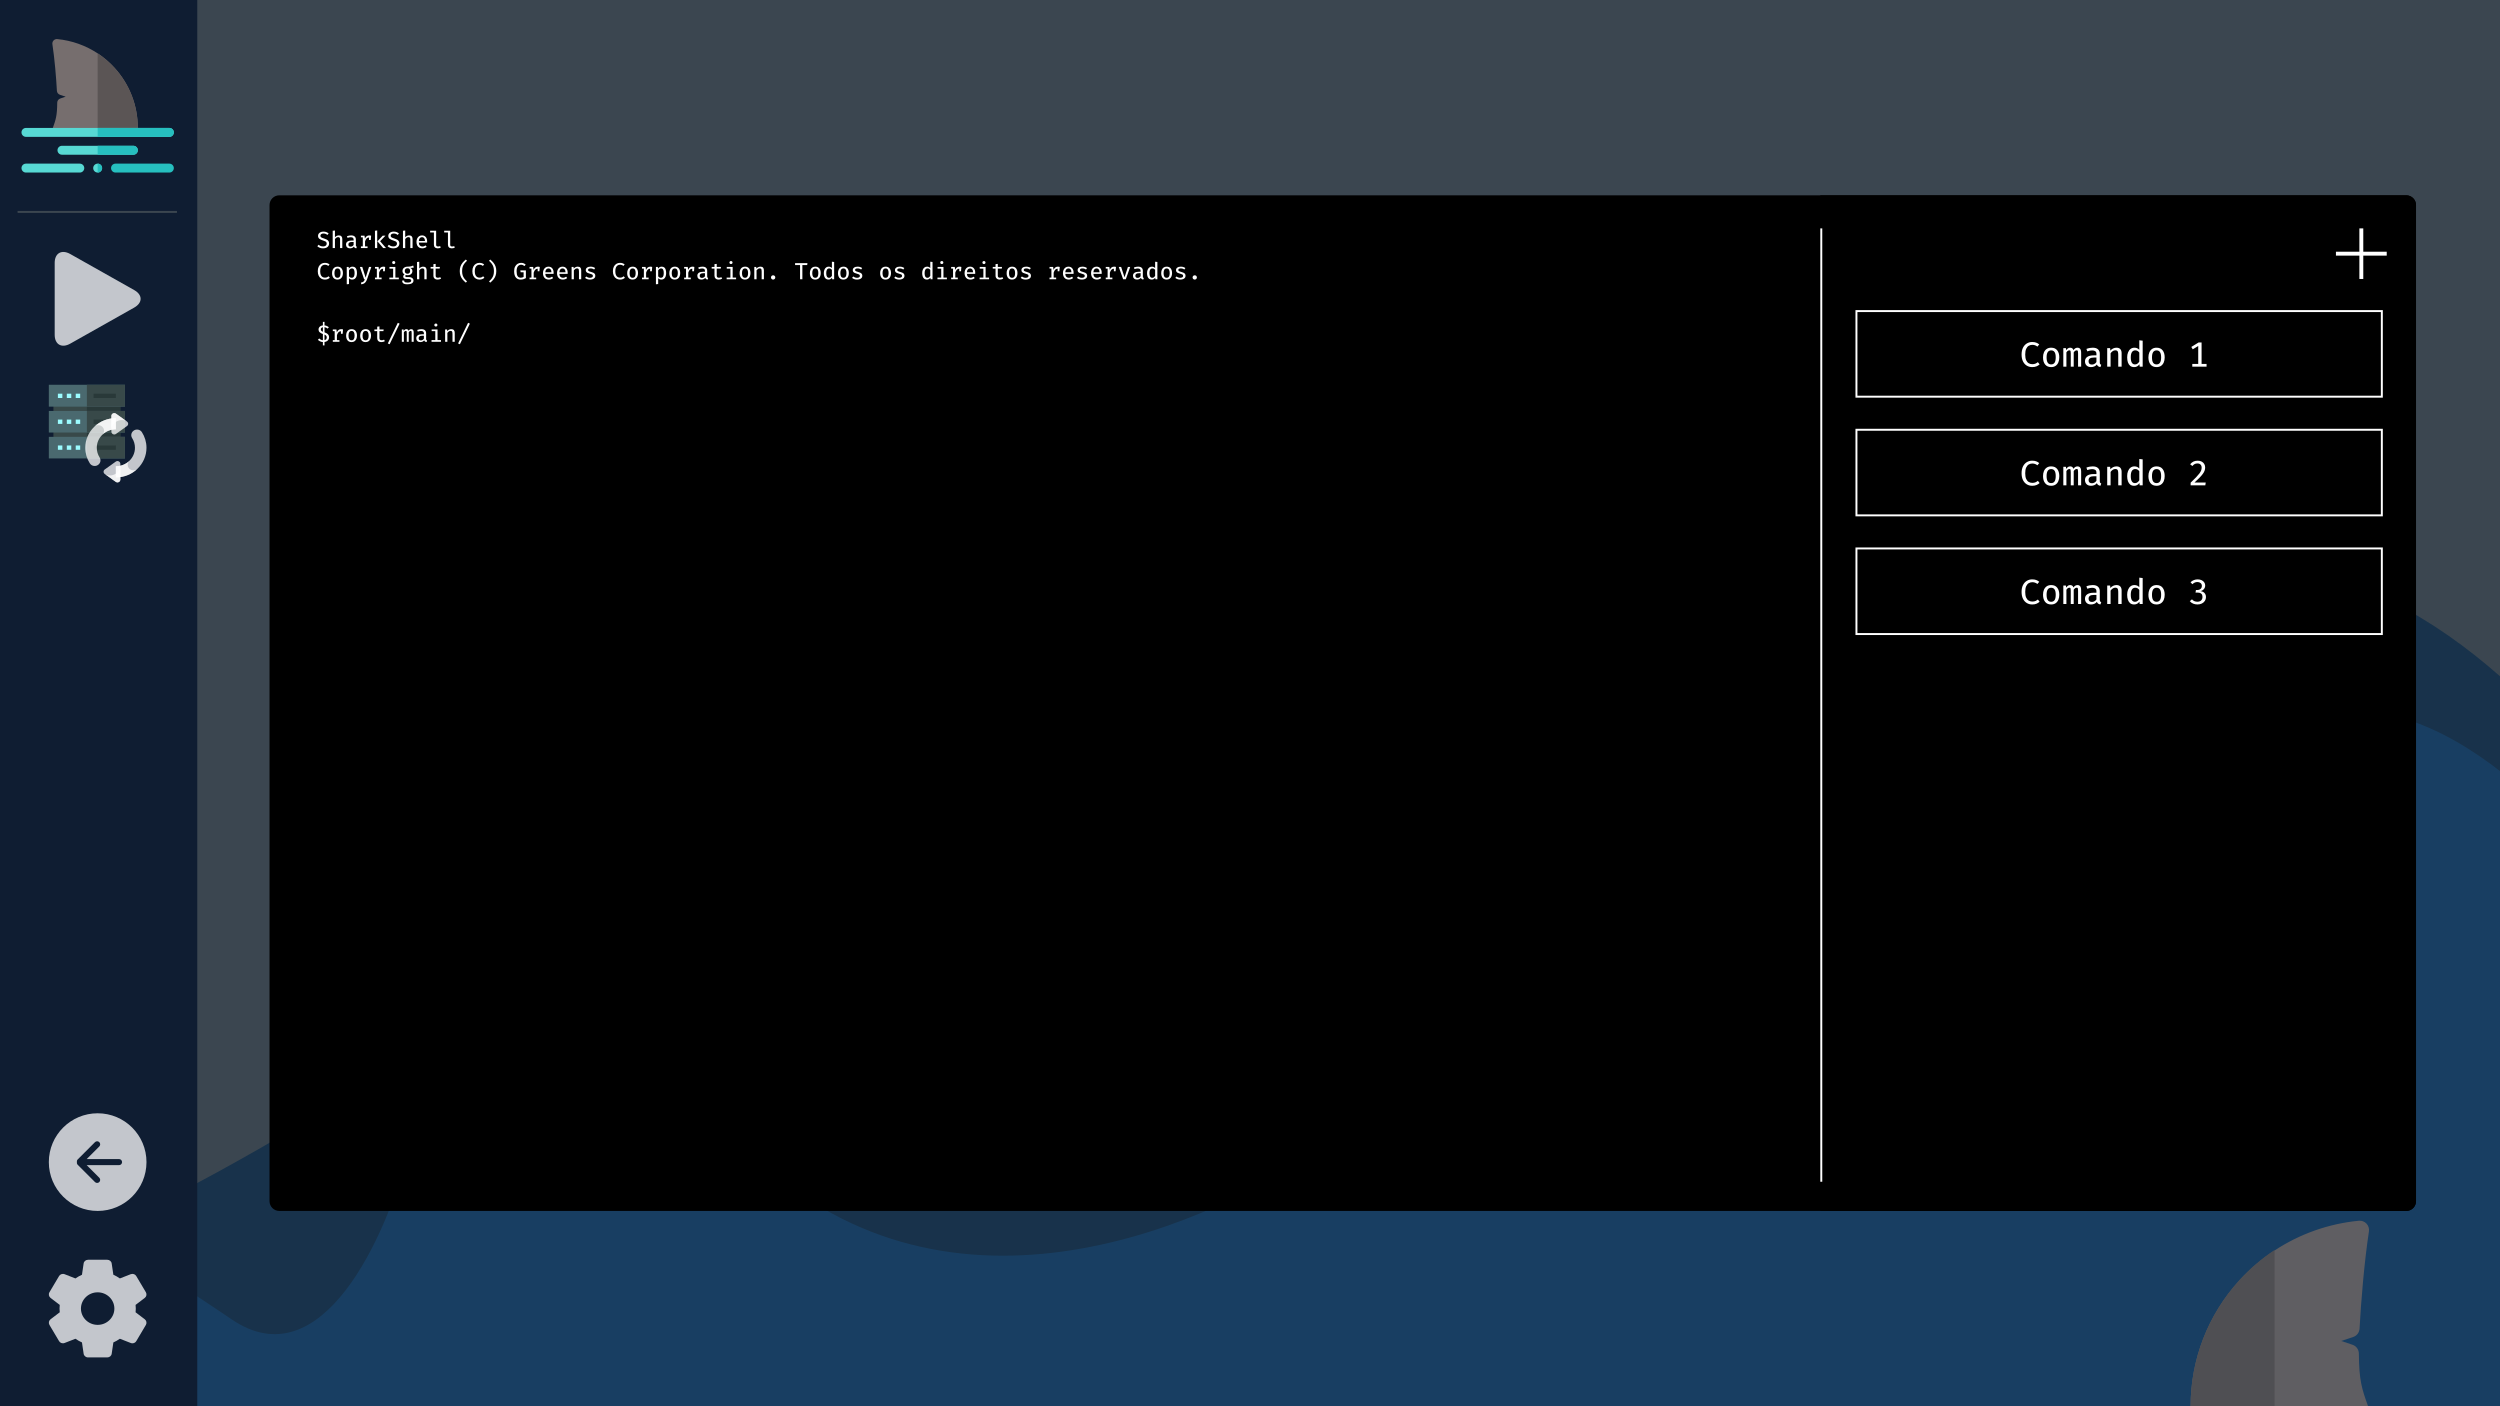 <svg width="1280" height="720" viewBox="0 0 1280 720" fill="none" xmlns="http://www.w3.org/2000/svg">
<rect x="0" y="0" width="1280" height="720" fill="#808080" stroke="none"/>
<g clip-path="url(#clip0)">
<rect width="1280" height="720" fill="#3B4650"/>
<g opacity="0.6">
<path d="M1109.58 301.939C1199.18 259.8 1292.91 349.519 1328.58 399.645V757.5H16.08C12.246 697.321 6.88 586.293 16.08 623.606C27.58 670.248 221.58 524.291 296.58 498.96C371.58 473.629 595.58 491.32 763.58 536.354C931.58 581.387 997.58 354.612 1109.58 301.939Z" fill="#002547"/>
<path d="M1162.08 376C1234.08 331.2 1315.41 419.667 1347.08 469.5L1337.58 739H19.58V615.5C33.246 622.333 72.18 643.9 118.58 675.5C164.98 707.1 197.913 632.333 208.58 591C234.08 571.667 311.28 549.5 416.08 615.5C520.88 681.5 649.08 613 700.08 570.5L846.08 458.5C869.746 446.667 932.08 432.3 992.08 469.5C1067.08 516 1072.08 432 1162.08 376Z" fill="#00396E"/>
<path d="M1121.58 719.982C1121.58 721.651 1121.62 723.34 1121.71 725L1164.52 724.148L1213.58 723.171C1213.2 722.087 1212.84 721.069 1212.49 720.099C1209.3 711.157 1207.85 707.073 1207.74 693.004C1207.72 690.966 1206.41 689.163 1204.47 688.517L1198.69 686.59L1204.83 684.542C1206.69 683.922 1207.98 682.23 1208.09 680.274C1208.82 666.714 1210.47 646.513 1212.89 630.485C1213.12 629.032 1212.65 627.556 1211.64 626.491C1210.63 625.422 1209.18 624.882 1207.72 625.022C1192.16 626.523 1177.37 631.805 1164.52 640.283C1157.96 644.605 1151.91 649.76 1146.52 655.666C1130.44 673.278 1121.58 696.118 1121.58 719.982Z" fill="#766E6E"/>
<path d="M1121.58 719.965C1121.58 721.64 1121.62 723.334 1121.71 725L1164.58 724.145V640C1158.02 644.336 1151.96 649.509 1146.55 655.434C1130.45 673.105 1121.58 696.021 1121.58 719.965Z" fill="#5B5555"/>
</g>
<path d="M138 105C138 102.239 140.239 100 143 100H1232C1234.76 100 1237 102.239 1237 105V615C1237 617.761 1234.76 620 1232 620H143C140.239 620 138 617.761 138 615V105Z" fill="black"/>
<path d="M932 100H1232C1234.76 100 1237 102.239 1237 105V615C1237 617.761 1234.76 620 1232 620H932V100Z" fill="black"/>
<path d="M168.498 124.69C168.498 125.17 168.376 125.596 168.132 125.968C167.892 126.336 167.542 126.626 167.082 126.838C166.626 127.046 166.072 127.15 165.42 127.15C164.788 127.15 164.224 127.054 163.728 126.862C163.232 126.67 162.81 126.406 162.462 126.07L163.14 125.308C163.428 125.576 163.758 125.788 164.13 125.944C164.502 126.1 164.936 126.178 165.432 126.178C165.756 126.178 166.056 126.126 166.332 126.022C166.612 125.914 166.836 125.754 167.004 125.542C167.176 125.326 167.262 125.056 167.262 124.732C167.262 124.476 167.21 124.258 167.106 124.078C167.006 123.894 166.828 123.732 166.572 123.592C166.316 123.452 165.958 123.314 165.498 123.178C164.658 122.93 164.004 122.628 163.536 122.272C163.068 121.916 162.834 121.41 162.834 120.754C162.834 120.326 162.952 119.95 163.188 119.626C163.424 119.298 163.748 119.042 164.16 118.858C164.572 118.674 165.046 118.582 165.582 118.582C166.162 118.582 166.668 118.666 167.1 118.834C167.536 119.002 167.928 119.24 168.276 119.548L167.616 120.292C167.32 120.032 167.002 119.844 166.662 119.728C166.326 119.608 165.984 119.548 165.636 119.548C165.196 119.548 164.822 119.644 164.514 119.836C164.206 120.024 164.052 120.312 164.052 120.7C164.052 120.932 164.114 121.13 164.238 121.294C164.362 121.454 164.57 121.602 164.862 121.738C165.158 121.874 165.562 122.018 166.074 122.17C166.518 122.302 166.922 122.464 167.286 122.656C167.654 122.844 167.948 123.1 168.168 123.424C168.388 123.744 168.498 124.166 168.498 124.69ZM171.493 118.018V121.498C171.745 121.178 172.047 120.936 172.399 120.772C172.755 120.608 173.117 120.526 173.485 120.526C174.093 120.526 174.541 120.692 174.829 121.024C175.117 121.352 175.261 121.81 175.261 122.398V127H174.109V122.5C174.109 122.12 174.027 121.846 173.863 121.678C173.703 121.506 173.447 121.42 173.095 121.42C172.759 121.42 172.449 121.526 172.165 121.738C171.885 121.95 171.661 122.18 171.493 122.428V127H170.341V118.144L171.493 118.018ZM182.199 125.548C182.199 125.8 182.239 125.984 182.319 126.1C182.399 126.212 182.525 126.296 182.697 126.352L182.427 127.144C182.139 127.108 181.887 127.022 181.671 126.886C181.459 126.75 181.303 126.542 181.203 126.262C180.975 126.558 180.687 126.78 180.339 126.928C179.991 127.076 179.613 127.15 179.205 127.15C178.569 127.15 178.067 126.97 177.699 126.61C177.331 126.25 177.147 125.776 177.147 125.188C177.147 124.532 177.403 124.028 177.915 123.676C178.431 123.32 179.171 123.142 180.135 123.142H181.053V122.662C181.053 122.226 180.923 121.916 180.663 121.732C180.407 121.548 180.049 121.456 179.589 121.456C179.377 121.456 179.127 121.482 178.839 121.534C178.555 121.586 178.251 121.668 177.927 121.78L177.633 120.94C178.021 120.792 178.395 120.686 178.755 120.622C179.115 120.558 179.451 120.526 179.763 120.526C180.575 120.526 181.183 120.712 181.587 121.084C181.995 121.456 182.199 121.962 182.199 122.602V125.548ZM179.529 126.286C179.821 126.286 180.103 126.21 180.375 126.058C180.651 125.906 180.877 125.694 181.053 125.422V123.892H180.213C179.545 123.892 179.071 124.006 178.791 124.234C178.511 124.458 178.371 124.766 178.371 125.158C178.371 125.91 178.757 126.286 179.529 126.286ZM184.792 127V126.148H185.752V121.528H184.792V120.676H186.634L186.844 122.158C187.084 121.634 187.378 121.232 187.726 120.952C188.078 120.668 188.534 120.526 189.094 120.526C189.278 120.526 189.44 120.54 189.58 120.568C189.724 120.596 189.87 120.632 190.018 120.676L189.838 122.896H188.95V121.576H188.944C187.996 121.576 187.316 122.254 186.904 123.61V126.148H188.188V127H184.792ZM193.133 117.994V127H191.981V118.132L193.133 117.994ZM197.345 120.676L194.621 123.514L197.645 127H196.187L193.241 123.544L195.923 120.676H197.345ZM204.475 124.69C204.475 125.17 204.353 125.596 204.109 125.968C203.869 126.336 203.519 126.626 203.059 126.838C202.603 127.046 202.049 127.15 201.397 127.15C200.765 127.15 200.201 127.054 199.705 126.862C199.209 126.67 198.787 126.406 198.439 126.07L199.117 125.308C199.405 125.576 199.735 125.788 200.107 125.944C200.479 126.1 200.913 126.178 201.409 126.178C201.733 126.178 202.033 126.126 202.309 126.022C202.589 125.914 202.813 125.754 202.981 125.542C203.153 125.326 203.239 125.056 203.239 124.732C203.239 124.476 203.187 124.258 203.083 124.078C202.983 123.894 202.805 123.732 202.549 123.592C202.293 123.452 201.935 123.314 201.475 123.178C200.635 122.93 199.981 122.628 199.513 122.272C199.045 121.916 198.811 121.41 198.811 120.754C198.811 120.326 198.929 119.95 199.165 119.626C199.401 119.298 199.725 119.042 200.137 118.858C200.549 118.674 201.023 118.582 201.559 118.582C202.139 118.582 202.645 118.666 203.077 118.834C203.513 119.002 203.905 119.24 204.253 119.548L203.593 120.292C203.297 120.032 202.979 119.844 202.639 119.728C202.303 119.608 201.961 119.548 201.613 119.548C201.173 119.548 200.799 119.644 200.491 119.836C200.183 120.024 200.029 120.312 200.029 120.7C200.029 120.932 200.091 121.13 200.215 121.294C200.339 121.454 200.547 121.602 200.839 121.738C201.135 121.874 201.539 122.018 202.051 122.17C202.495 122.302 202.899 122.464 203.263 122.656C203.631 122.844 203.925 123.1 204.145 123.424C204.365 123.744 204.475 124.166 204.475 124.69ZM207.47 118.018V121.498C207.722 121.178 208.024 120.936 208.376 120.772C208.732 120.608 209.094 120.526 209.462 120.526C210.07 120.526 210.518 120.692 210.806 121.024C211.094 121.352 211.238 121.81 211.238 122.398V127H210.086V122.5C210.086 122.12 210.004 121.846 209.84 121.678C209.68 121.506 209.424 121.42 209.072 121.42C208.736 121.42 208.426 121.526 208.142 121.738C207.862 121.95 207.638 122.18 207.47 122.428V127H206.318V118.144L207.47 118.018ZM214.443 124.228C214.475 124.924 214.663 125.43 215.007 125.746C215.355 126.062 215.767 126.22 216.243 126.22C216.559 126.22 216.849 126.172 217.113 126.076C217.377 125.98 217.645 125.84 217.917 125.656L218.439 126.382C218.143 126.618 217.801 126.806 217.413 126.946C217.025 127.082 216.623 127.15 216.207 127.15C215.575 127.15 215.037 127.012 214.593 126.736C214.153 126.456 213.817 126.068 213.585 125.572C213.357 125.076 213.243 124.5 213.243 123.844C213.243 123.208 213.357 122.64 213.585 122.14C213.817 121.64 214.143 121.246 214.563 120.958C214.983 120.67 215.483 120.526 216.063 120.526C216.879 120.526 217.521 120.806 217.989 121.366C218.461 121.922 218.697 122.684 218.697 123.652C218.697 123.76 218.695 123.864 218.691 123.964C218.687 124.064 218.681 124.152 218.673 124.228H214.443ZM216.075 121.426C215.623 121.426 215.249 121.586 214.953 121.906C214.657 122.226 214.487 122.72 214.443 123.388H217.587C217.575 122.748 217.435 122.262 217.167 121.93C216.903 121.594 216.539 121.426 216.075 121.426ZM223.307 118.132V125.368C223.307 125.672 223.401 125.888 223.589 126.016C223.777 126.14 224.019 126.202 224.315 126.202C224.503 126.202 224.681 126.184 224.849 126.148C225.021 126.108 225.189 126.054 225.353 125.986L225.653 126.808C225.477 126.9 225.257 126.98 224.993 127.048C224.729 127.116 224.431 127.15 224.099 127.15C223.503 127.15 223.029 126.984 222.677 126.652C222.329 126.32 222.155 125.864 222.155 125.284V119.008H220.229V118.132H223.307ZM230.502 118.132V125.368C230.502 125.672 230.596 125.888 230.784 126.016C230.972 126.14 231.214 126.202 231.51 126.202C231.698 126.202 231.876 126.184 232.044 126.148C232.216 126.108 232.384 126.054 232.548 125.986L232.848 126.808C232.672 126.9 232.452 126.98 232.188 127.048C231.924 127.116 231.626 127.15 231.294 127.15C230.698 127.15 230.224 126.984 229.872 126.652C229.524 126.32 229.35 125.864 229.35 125.284V119.008H227.424V118.132H230.502ZM166.296 134.582C166.844 134.582 167.304 134.652 167.676 134.792C168.052 134.932 168.404 135.136 168.732 135.404L168.09 136.16C167.834 135.948 167.562 135.794 167.274 135.698C166.986 135.598 166.684 135.548 166.368 135.548C165.932 135.548 165.53 135.654 165.162 135.866C164.794 136.078 164.498 136.426 164.274 136.91C164.05 137.394 163.938 138.044 163.938 138.86C163.938 139.656 164.044 140.296 164.256 140.78C164.472 141.26 164.762 141.61 165.126 141.83C165.494 142.046 165.904 142.154 166.356 142.154C166.808 142.154 167.182 142.084 167.478 141.944C167.778 141.8 168.038 141.636 168.258 141.452L168.852 142.214C168.592 142.47 168.254 142.69 167.838 142.874C167.426 143.058 166.922 143.15 166.326 143.15C165.642 143.15 165.026 142.986 164.478 142.658C163.934 142.33 163.502 141.848 163.182 141.212C162.862 140.572 162.702 139.788 162.702 138.86C162.702 137.932 162.864 137.15 163.188 136.514C163.516 135.878 163.952 135.398 164.496 135.074C165.044 134.746 165.644 134.582 166.296 134.582ZM172.807 136.526C173.711 136.526 174.397 136.826 174.865 137.426C175.337 138.026 175.573 138.828 175.573 139.832C175.573 140.484 175.465 141.06 175.249 141.56C175.037 142.06 174.725 142.45 174.313 142.73C173.901 143.01 173.395 143.15 172.795 143.15C171.891 143.15 171.201 142.85 170.725 142.25C170.253 141.65 170.017 140.848 170.017 139.844C170.017 139.188 170.123 138.612 170.335 138.116C170.551 137.616 170.865 137.226 171.277 136.946C171.693 136.666 172.203 136.526 172.807 136.526ZM172.807 137.444C172.287 137.444 171.895 137.64 171.631 138.032C171.367 138.42 171.235 139.024 171.235 139.844C171.235 140.656 171.365 141.258 171.625 141.65C171.885 142.038 172.275 142.232 172.795 142.232C173.315 142.232 173.705 142.038 173.965 141.65C174.225 141.258 174.355 140.652 174.355 139.832C174.355 139.016 174.225 138.414 173.965 138.026C173.705 137.638 173.319 137.444 172.807 137.444ZM180.477 136.526C181.037 136.526 181.485 136.664 181.821 136.94C182.157 137.212 182.399 137.596 182.547 138.092C182.695 138.584 182.769 139.164 182.769 139.832C182.769 140.472 182.679 141.042 182.499 141.542C182.319 142.042 182.049 142.436 181.689 142.724C181.329 143.008 180.877 143.15 180.333 143.15C179.653 143.15 179.105 142.91 178.689 142.43V145.424L177.537 145.562V136.676H178.527L178.611 137.528C179.099 136.86 179.721 136.526 180.477 136.526ZM180.183 137.432C179.855 137.432 179.565 137.532 179.313 137.732C179.061 137.928 178.853 138.152 178.689 138.404V141.464C178.849 141.7 179.045 141.886 179.277 142.022C179.509 142.154 179.767 142.22 180.051 142.22C180.547 142.22 180.921 142.028 181.173 141.644C181.425 141.256 181.551 140.652 181.551 139.832C181.551 139.012 181.439 138.408 181.215 138.02C180.991 137.628 180.647 137.432 180.183 137.432ZM190.114 136.676L187.906 143.036C187.754 143.484 187.558 143.888 187.318 144.248C187.078 144.612 186.768 144.908 186.388 145.136C186.012 145.364 185.538 145.506 184.966 145.562L184.804 144.668C185.236 144.6 185.578 144.496 185.83 144.356C186.086 144.216 186.286 144.034 186.43 143.81C186.578 143.586 186.71 143.316 186.826 143H186.436L184.258 136.676H185.488L187.21 142.16L188.926 136.676H190.114ZM191.987 143V142.148H192.947V137.528H191.987V136.676H193.829L194.039 138.158C194.279 137.634 194.573 137.232 194.921 136.952C195.273 136.668 195.729 136.526 196.289 136.526C196.473 136.526 196.635 136.54 196.775 136.568C196.919 136.596 197.065 136.632 197.213 136.676L197.033 138.896H196.145V137.576H196.139C195.191 137.576 194.511 138.254 194.099 139.61V142.148H195.383V143H191.987ZM201.577 133.652C201.817 133.652 202.009 133.726 202.153 133.874C202.301 134.022 202.375 134.202 202.375 134.414C202.375 134.634 202.301 134.82 202.153 134.972C202.009 135.12 201.817 135.194 201.577 135.194C201.341 135.194 201.149 135.12 201.001 134.972C200.857 134.82 200.785 134.634 200.785 134.414C200.785 134.202 200.857 134.022 201.001 133.874C201.149 133.726 201.341 133.652 201.577 133.652ZM202.435 136.676V142.124H204.193V143H199.357V142.124H201.283V137.552H199.417V136.676H202.435ZM211.538 135.944L211.874 136.964C211.61 137.048 211.326 137.102 211.022 137.126C210.722 137.15 210.39 137.162 210.026 137.162C210.774 137.498 211.148 138.03 211.148 138.758C211.148 139.382 210.932 139.896 210.5 140.3C210.072 140.704 209.478 140.906 208.718 140.906C208.518 140.906 208.348 140.898 208.208 140.882C208.068 140.862 207.934 140.832 207.806 140.792C207.602 140.936 207.5 141.128 207.5 141.368C207.5 141.508 207.556 141.628 207.668 141.728C207.78 141.824 207.998 141.872 208.322 141.872H209.444C209.88 141.872 210.268 141.948 210.608 142.1C210.952 142.252 211.222 142.46 211.418 142.724C211.614 142.984 211.712 143.278 211.712 143.606C211.712 144.234 211.444 144.716 210.908 145.052C210.376 145.392 209.616 145.562 208.628 145.562C207.932 145.562 207.384 145.49 206.984 145.346C206.588 145.202 206.306 144.988 206.138 144.704C205.974 144.42 205.892 144.064 205.892 143.636H206.93C206.93 143.872 206.976 144.066 207.068 144.218C207.16 144.374 207.328 144.488 207.572 144.56C207.816 144.636 208.168 144.674 208.628 144.674C209.308 144.674 209.798 144.59 210.098 144.422C210.398 144.254 210.548 144.008 210.548 143.684C210.548 143.4 210.422 143.184 210.17 143.036C209.918 142.892 209.596 142.82 209.204 142.82H208.094C207.526 142.82 207.108 142.7 206.84 142.46C206.576 142.22 206.444 141.94 206.444 141.62C206.444 141.176 206.676 140.802 207.14 140.498C206.424 140.122 206.066 139.536 206.066 138.74C206.066 138.308 206.174 137.926 206.39 137.594C206.61 137.258 206.914 136.996 207.302 136.808C207.69 136.62 208.136 136.526 208.64 136.526C209.164 136.526 209.594 136.502 209.93 136.454C210.266 136.406 210.556 136.338 210.8 136.25C211.044 136.162 211.29 136.06 211.538 135.944ZM208.646 137.342C208.17 137.342 207.816 137.474 207.584 137.738C207.356 137.998 207.242 138.332 207.242 138.74C207.242 139.156 207.36 139.494 207.596 139.754C207.832 140.014 208.19 140.144 208.67 140.144C209.094 140.144 209.418 140.02 209.642 139.772C209.866 139.524 209.978 139.176 209.978 138.728C209.978 137.804 209.534 137.342 208.646 137.342ZM214.665 134.018V137.498C214.917 137.178 215.219 136.936 215.571 136.772C215.927 136.608 216.289 136.526 216.657 136.526C217.265 136.526 217.713 136.692 218.001 137.024C218.289 137.352 218.433 137.81 218.433 138.398V143H217.281V138.5C217.281 138.12 217.199 137.846 217.035 137.678C216.875 137.506 216.619 137.42 216.267 137.42C215.931 137.42 215.621 137.526 215.337 137.738C215.057 137.95 214.833 138.18 214.665 138.428V143H213.513V134.144L214.665 134.018ZM225.845 142.676C225.621 142.82 225.351 142.934 225.035 143.018C224.723 143.106 224.407 143.15 224.087 143.15C223.383 143.15 222.843 142.966 222.467 142.598C222.095 142.23 221.909 141.752 221.909 141.164V137.54H220.475V136.676H221.909V135.248L223.061 135.11V136.676H225.221L225.089 137.54H223.061V141.152C223.061 141.5 223.149 141.762 223.325 141.938C223.505 142.114 223.803 142.202 224.219 142.202C224.451 142.202 224.665 142.176 224.861 142.124C225.061 142.068 225.245 141.994 225.413 141.902L225.845 142.676ZM236.599 138.8C236.599 139.604 236.689 140.304 236.869 140.9C237.049 141.496 237.325 142.046 237.697 142.55C238.073 143.05 238.547 143.564 239.119 144.092L238.495 144.716C237.847 144.184 237.291 143.636 236.827 143.072C236.367 142.508 236.013 141.882 235.765 141.194C235.521 140.502 235.399 139.704 235.399 138.8C235.399 137.896 235.521 137.1 235.765 136.412C236.013 135.72 236.367 135.092 236.827 134.528C237.291 133.964 237.847 133.416 238.495 132.884L239.119 133.508C238.547 134.032 238.075 134.544 237.703 135.044C237.331 135.544 237.053 136.094 236.869 136.694C236.689 137.29 236.599 137.992 236.599 138.8ZM245.444 134.582C245.992 134.582 246.452 134.652 246.824 134.792C247.2 134.932 247.552 135.136 247.88 135.404L247.238 136.16C246.982 135.948 246.71 135.794 246.422 135.698C246.134 135.598 245.832 135.548 245.516 135.548C245.08 135.548 244.678 135.654 244.31 135.866C243.942 136.078 243.646 136.426 243.422 136.91C243.198 137.394 243.086 138.044 243.086 138.86C243.086 139.656 243.192 140.296 243.404 140.78C243.62 141.26 243.91 141.61 244.274 141.83C244.642 142.046 245.052 142.154 245.504 142.154C245.956 142.154 246.33 142.084 246.626 141.944C246.926 141.8 247.186 141.636 247.406 141.452L248 142.214C247.74 142.47 247.402 142.69 246.986 142.874C246.574 143.058 246.07 143.15 245.474 143.15C244.79 143.15 244.174 142.986 243.626 142.658C243.082 142.33 242.65 141.848 242.33 141.212C242.01 140.572 241.85 139.788 241.85 138.86C241.85 137.932 242.012 137.15 242.336 136.514C242.664 135.878 243.1 135.398 243.644 135.074C244.192 134.746 244.792 134.582 245.444 134.582ZM252.898 138.8C252.898 137.992 252.806 137.29 252.622 136.694C252.442 136.094 252.166 135.544 251.794 135.044C251.422 134.544 250.95 134.032 250.378 133.508L251.002 132.884C251.65 133.416 252.204 133.964 252.664 134.528C253.128 135.092 253.482 135.72 253.726 136.412C253.974 137.1 254.098 137.896 254.098 138.8C254.098 139.704 253.974 140.502 253.726 141.194C253.482 141.882 253.128 142.508 252.664 143.072C252.204 143.636 251.65 144.184 251.002 144.716L250.378 144.092C250.95 143.564 251.422 143.05 251.794 142.55C252.17 142.046 252.448 141.496 252.628 140.9C252.808 140.304 252.898 139.604 252.898 138.8ZM266.52 143.15C265.508 143.15 264.708 142.792 264.12 142.076C263.532 141.36 263.238 140.288 263.238 138.86C263.238 137.912 263.402 137.122 263.73 136.49C264.062 135.854 264.496 135.378 265.032 135.062C265.568 134.742 266.144 134.582 266.76 134.582C267.308 134.582 267.764 134.662 268.128 134.822C268.496 134.982 268.842 135.212 269.166 135.512L268.47 136.232C267.978 135.776 267.414 135.548 266.778 135.548C266.386 135.548 266.016 135.652 265.668 135.86C265.32 136.068 265.038 136.414 264.822 136.898C264.606 137.382 264.498 138.036 264.498 138.86C264.498 140.04 264.676 140.89 265.032 141.41C265.388 141.926 265.912 142.184 266.604 142.184C267.132 142.184 267.626 142.058 268.086 141.806V139.388H266.556L266.418 138.44H269.256V142.412C268.876 142.624 268.47 142.8 268.038 142.94C267.61 143.08 267.104 143.15 266.52 143.15ZM271.136 143V142.148H272.096V137.528H271.136V136.676H272.978L273.188 138.158C273.428 137.634 273.722 137.232 274.07 136.952C274.422 136.668 274.878 136.526 275.438 136.526C275.622 136.526 275.784 136.54 275.924 136.568C276.068 136.596 276.214 136.632 276.362 136.676L276.182 138.896H275.294V137.576H275.288C274.34 137.576 273.66 138.254 273.248 139.61V142.148H274.532V143H271.136ZM279.201 140.228C279.233 140.924 279.421 141.43 279.765 141.746C280.113 142.062 280.525 142.22 281.001 142.22C281.317 142.22 281.607 142.172 281.871 142.076C282.135 141.98 282.403 141.84 282.675 141.656L283.197 142.382C282.901 142.618 282.559 142.806 282.171 142.946C281.783 143.082 281.381 143.15 280.965 143.15C280.333 143.15 279.795 143.012 279.351 142.736C278.911 142.456 278.575 142.068 278.343 141.572C278.115 141.076 278.001 140.5 278.001 139.844C278.001 139.208 278.115 138.64 278.343 138.14C278.575 137.64 278.901 137.246 279.321 136.958C279.741 136.67 280.241 136.526 280.821 136.526C281.637 136.526 282.279 136.806 282.747 137.366C283.219 137.922 283.455 138.684 283.455 139.652C283.455 139.76 283.453 139.864 283.449 139.964C283.445 140.064 283.439 140.152 283.431 140.228H279.201ZM280.833 137.426C280.381 137.426 280.007 137.586 279.711 137.906C279.415 138.226 279.245 138.72 279.201 139.388H282.345C282.333 138.748 282.193 138.262 281.925 137.93C281.661 137.594 281.297 137.426 280.833 137.426ZM286.396 140.228C286.428 140.924 286.616 141.43 286.96 141.746C287.308 142.062 287.72 142.22 288.196 142.22C288.512 142.22 288.802 142.172 289.066 142.076C289.33 141.98 289.598 141.84 289.87 141.656L290.392 142.382C290.096 142.618 289.754 142.806 289.366 142.946C288.978 143.082 288.576 143.15 288.16 143.15C287.528 143.15 286.99 143.012 286.546 142.736C286.106 142.456 285.77 142.068 285.538 141.572C285.31 141.076 285.196 140.5 285.196 139.844C285.196 139.208 285.31 138.64 285.538 138.14C285.77 137.64 286.096 137.246 286.516 136.958C286.936 136.67 287.436 136.526 288.016 136.526C288.832 136.526 289.474 136.806 289.942 137.366C290.414 137.922 290.65 138.684 290.65 139.652C290.65 139.76 290.648 139.864 290.644 139.964C290.64 140.064 290.634 140.152 290.626 140.228H286.396ZM288.028 137.426C287.576 137.426 287.202 137.586 286.906 137.906C286.61 138.226 286.44 138.72 286.396 139.388H289.54C289.528 138.748 289.388 138.262 289.12 137.93C288.856 137.594 288.492 137.426 288.028 137.426ZM292.662 143V136.676H293.652L293.736 137.528C293.996 137.204 294.312 136.956 294.684 136.784C295.06 136.612 295.434 136.526 295.806 136.526C296.414 136.526 296.862 136.692 297.15 137.024C297.438 137.352 297.582 137.81 297.582 138.398V143H296.43V139.106C296.43 138.706 296.406 138.382 296.358 138.134C296.314 137.886 296.22 137.706 296.076 137.594C295.932 137.478 295.714 137.42 295.422 137.42C295.078 137.42 294.766 137.526 294.486 137.738C294.206 137.95 293.982 138.178 293.814 138.422V143H292.662ZM302.071 142.232C302.531 142.232 302.893 142.148 303.157 141.98C303.425 141.812 303.559 141.584 303.559 141.296C303.559 141.112 303.523 140.956 303.451 140.828C303.383 140.696 303.239 140.576 303.019 140.468C302.803 140.356 302.475 140.244 302.035 140.132C301.603 140.024 301.227 139.898 300.907 139.754C300.591 139.61 300.345 139.422 300.169 139.19C299.997 138.958 299.911 138.658 299.911 138.29C299.911 137.754 300.135 137.326 300.583 137.006C301.031 136.686 301.625 136.526 302.365 136.526C302.885 136.526 303.337 136.596 303.721 136.736C304.105 136.872 304.433 137.04 304.705 137.24L304.213 137.99C303.969 137.83 303.701 137.698 303.409 137.594C303.121 137.486 302.781 137.432 302.389 137.432C301.921 137.432 301.587 137.504 301.387 137.648C301.191 137.788 301.093 137.974 301.093 138.206C301.093 138.382 301.141 138.528 301.237 138.644C301.337 138.756 301.507 138.86 301.747 138.956C301.987 139.048 302.319 139.152 302.743 139.268C303.155 139.38 303.515 139.512 303.823 139.664C304.131 139.816 304.369 140.016 304.537 140.264C304.709 140.508 304.795 140.83 304.795 141.23C304.795 141.682 304.665 142.05 304.405 142.334C304.145 142.614 303.807 142.82 303.391 142.952C302.979 143.084 302.539 143.15 302.071 143.15C301.495 143.15 300.999 143.066 300.583 142.898C300.171 142.73 299.825 142.524 299.545 142.28L300.181 141.548C300.425 141.752 300.707 141.918 301.027 142.046C301.351 142.17 301.699 142.232 302.071 142.232ZM317.398 134.582C317.946 134.582 318.406 134.652 318.778 134.792C319.154 134.932 319.506 135.136 319.834 135.404L319.192 136.16C318.936 135.948 318.664 135.794 318.376 135.698C318.088 135.598 317.786 135.548 317.47 135.548C317.034 135.548 316.632 135.654 316.264 135.866C315.896 136.078 315.6 136.426 315.376 136.91C315.152 137.394 315.04 138.044 315.04 138.86C315.04 139.656 315.146 140.296 315.358 140.78C315.574 141.26 315.864 141.61 316.228 141.83C316.596 142.046 317.006 142.154 317.458 142.154C317.91 142.154 318.284 142.084 318.58 141.944C318.88 141.8 319.14 141.636 319.36 141.452L319.954 142.214C319.694 142.47 319.356 142.69 318.94 142.874C318.528 143.058 318.024 143.15 317.428 143.15C316.744 143.15 316.128 142.986 315.58 142.658C315.036 142.33 314.604 141.848 314.284 141.212C313.964 140.572 313.804 139.788 313.804 138.86C313.804 137.932 313.966 137.15 314.29 136.514C314.618 135.878 315.054 135.398 315.598 135.074C316.146 134.746 316.746 134.582 317.398 134.582ZM323.909 136.526C324.813 136.526 325.499 136.826 325.967 137.426C326.439 138.026 326.675 138.828 326.675 139.832C326.675 140.484 326.567 141.06 326.351 141.56C326.139 142.06 325.827 142.45 325.415 142.73C325.003 143.01 324.497 143.15 323.897 143.15C322.993 143.15 322.303 142.85 321.827 142.25C321.355 141.65 321.119 140.848 321.119 139.844C321.119 139.188 321.225 138.612 321.437 138.116C321.653 137.616 321.967 137.226 322.379 136.946C322.795 136.666 323.305 136.526 323.909 136.526ZM323.909 137.444C323.389 137.444 322.997 137.64 322.733 138.032C322.469 138.42 322.337 139.024 322.337 139.844C322.337 140.656 322.467 141.258 322.727 141.65C322.987 142.038 323.377 142.232 323.897 142.232C324.417 142.232 324.807 142.038 325.067 141.65C325.327 141.258 325.457 140.652 325.457 139.832C325.457 139.016 325.327 138.414 325.067 138.026C324.807 137.638 324.421 137.444 323.909 137.444ZM328.698 143V142.148H329.658V137.528H328.698V136.676H330.54L330.75 138.158C330.99 137.634 331.284 137.232 331.632 136.952C331.984 136.668 332.44 136.526 333 136.526C333.184 136.526 333.346 136.54 333.486 136.568C333.63 136.596 333.776 136.632 333.924 136.676L333.744 138.896H332.856V137.576H332.85C331.902 137.576 331.222 138.254 330.81 139.61V142.148H332.094V143H328.698ZM338.774 136.526C339.334 136.526 339.782 136.664 340.118 136.94C340.454 137.212 340.696 137.596 340.844 138.092C340.992 138.584 341.066 139.164 341.066 139.832C341.066 140.472 340.976 141.042 340.796 141.542C340.616 142.042 340.346 142.436 339.986 142.724C339.626 143.008 339.174 143.15 338.63 143.15C337.95 143.15 337.402 142.91 336.986 142.43V145.424L335.834 145.562V136.676H336.824L336.908 137.528C337.396 136.86 338.018 136.526 338.774 136.526ZM338.48 137.432C338.152 137.432 337.862 137.532 337.61 137.732C337.358 137.928 337.15 138.152 336.986 138.404V141.464C337.146 141.7 337.342 141.886 337.574 142.022C337.806 142.154 338.064 142.22 338.348 142.22C338.844 142.22 339.218 142.028 339.47 141.644C339.722 141.256 339.848 140.652 339.848 139.832C339.848 139.012 339.736 138.408 339.512 138.02C339.288 137.628 338.944 137.432 338.48 137.432ZM345.495 136.526C346.399 136.526 347.085 136.826 347.553 137.426C348.025 138.026 348.261 138.828 348.261 139.832C348.261 140.484 348.153 141.06 347.937 141.56C347.725 142.06 347.413 142.45 347.001 142.73C346.589 143.01 346.083 143.15 345.483 143.15C344.579 143.15 343.889 142.85 343.413 142.25C342.941 141.65 342.705 140.848 342.705 139.844C342.705 139.188 342.811 138.612 343.023 138.116C343.239 137.616 343.553 137.226 343.965 136.946C344.381 136.666 344.891 136.526 345.495 136.526ZM345.495 137.444C344.975 137.444 344.583 137.64 344.319 138.032C344.055 138.42 343.923 139.024 343.923 139.844C343.923 140.656 344.053 141.258 344.313 141.65C344.573 142.038 344.963 142.232 345.483 142.232C346.003 142.232 346.393 142.038 346.653 141.65C346.913 141.258 347.043 140.652 347.043 139.832C347.043 139.016 346.913 138.414 346.653 138.026C346.393 137.638 346.007 137.444 345.495 137.444ZM350.284 143V142.148H351.244V137.528H350.284V136.676H352.126L352.336 138.158C352.576 137.634 352.87 137.232 353.218 136.952C353.57 136.668 354.026 136.526 354.586 136.526C354.77 136.526 354.932 136.54 355.072 136.568C355.216 136.596 355.362 136.632 355.51 136.676L355.33 138.896H354.442V137.576H354.436C353.488 137.576 352.808 138.254 352.396 139.61V142.148H353.68V143H350.284ZM362.081 141.548C362.081 141.8 362.121 141.984 362.201 142.1C362.281 142.212 362.407 142.296 362.579 142.352L362.309 143.144C362.021 143.108 361.769 143.022 361.553 142.886C361.341 142.75 361.185 142.542 361.085 142.262C360.857 142.558 360.569 142.78 360.221 142.928C359.873 143.076 359.495 143.15 359.087 143.15C358.451 143.15 357.949 142.97 357.581 142.61C357.213 142.25 357.029 141.776 357.029 141.188C357.029 140.532 357.285 140.028 357.797 139.676C358.313 139.32 359.053 139.142 360.017 139.142H360.935V138.662C360.935 138.226 360.805 137.916 360.545 137.732C360.289 137.548 359.931 137.456 359.471 137.456C359.259 137.456 359.009 137.482 358.721 137.534C358.437 137.586 358.133 137.668 357.809 137.78L357.515 136.94C357.903 136.792 358.277 136.686 358.637 136.622C358.997 136.558 359.333 136.526 359.645 136.526C360.457 136.526 361.065 136.712 361.469 137.084C361.877 137.456 362.081 137.962 362.081 138.602V141.548ZM359.411 142.286C359.703 142.286 359.985 142.21 360.257 142.058C360.533 141.906 360.759 141.694 360.935 141.422V139.892H360.095C359.427 139.892 358.953 140.006 358.673 140.234C358.393 140.458 358.253 140.766 358.253 141.158C358.253 141.91 358.639 142.286 359.411 142.286ZM369.751 142.676C369.527 142.82 369.257 142.934 368.941 143.018C368.629 143.106 368.313 143.15 367.993 143.15C367.289 143.15 366.749 142.966 366.373 142.598C366.001 142.23 365.815 141.752 365.815 141.164V137.54H364.381V136.676H365.815V135.248L366.967 135.11V136.676H369.127L368.995 137.54H366.967V141.152C366.967 141.5 367.055 141.762 367.231 141.938C367.411 142.114 367.709 142.202 368.125 142.202C368.357 142.202 368.571 142.176 368.767 142.124C368.967 142.068 369.151 141.994 369.319 141.902L369.751 142.676ZM374.264 133.652C374.504 133.652 374.696 133.726 374.84 133.874C374.988 134.022 375.062 134.202 375.062 134.414C375.062 134.634 374.988 134.82 374.84 134.972C374.696 135.12 374.504 135.194 374.264 135.194C374.028 135.194 373.836 135.12 373.688 134.972C373.544 134.82 373.472 134.634 373.472 134.414C373.472 134.202 373.544 134.022 373.688 133.874C373.836 133.726 374.028 133.652 374.264 133.652ZM375.122 136.676V142.124H376.88V143H372.044V142.124H373.97V137.552H372.104V136.676H375.122ZM381.471 136.526C382.375 136.526 383.061 136.826 383.529 137.426C384.001 138.026 384.237 138.828 384.237 139.832C384.237 140.484 384.129 141.06 383.913 141.56C383.701 142.06 383.389 142.45 382.977 142.73C382.565 143.01 382.059 143.15 381.459 143.15C380.555 143.15 379.865 142.85 379.389 142.25C378.917 141.65 378.681 140.848 378.681 139.844C378.681 139.188 378.787 138.612 378.999 138.116C379.215 137.616 379.529 137.226 379.941 136.946C380.357 136.666 380.867 136.526 381.471 136.526ZM381.471 137.444C380.951 137.444 380.559 137.64 380.295 138.032C380.031 138.42 379.899 139.024 379.899 139.844C379.899 140.656 380.029 141.258 380.289 141.65C380.549 142.038 380.939 142.232 381.459 142.232C381.979 142.232 382.369 142.038 382.629 141.65C382.889 141.258 383.019 140.652 383.019 139.832C383.019 139.016 382.889 138.414 382.629 138.026C382.369 137.638 381.983 137.444 381.471 137.444ZM386.201 143V136.676H387.191L387.275 137.528C387.535 137.204 387.851 136.956 388.223 136.784C388.599 136.612 388.973 136.526 389.345 136.526C389.953 136.526 390.401 136.692 390.689 137.024C390.977 137.352 391.121 137.81 391.121 138.398V143H389.969V139.106C389.969 138.706 389.945 138.382 389.897 138.134C389.853 137.886 389.759 137.706 389.615 137.594C389.471 137.478 389.253 137.42 388.961 137.42C388.617 137.42 388.305 137.526 388.025 137.738C387.745 137.95 387.521 138.178 387.353 138.422V143H386.201ZM394.746 142.04C394.746 141.736 394.85 141.478 395.058 141.266C395.27 141.054 395.53 140.948 395.838 140.948C396.154 140.948 396.418 141.054 396.63 141.266C396.842 141.478 396.948 141.736 396.948 142.04C396.948 142.348 396.842 142.61 396.63 142.826C396.418 143.042 396.154 143.15 395.838 143.15C395.53 143.15 395.27 143.042 395.058 142.826C394.85 142.61 394.746 142.348 394.746 142.04ZM410.817 135.722V143H409.629V135.722H407.085V134.732H413.403L413.277 135.722H410.817ZM417.448 136.526C418.352 136.526 419.038 136.826 419.506 137.426C419.978 138.026 420.214 138.828 420.214 139.832C420.214 140.484 420.106 141.06 419.89 141.56C419.678 142.06 419.366 142.45 418.954 142.73C418.542 143.01 418.036 143.15 417.436 143.15C416.532 143.15 415.842 142.85 415.366 142.25C414.894 141.65 414.658 140.848 414.658 139.844C414.658 139.188 414.764 138.612 414.976 138.116C415.192 137.616 415.506 137.226 415.918 136.946C416.334 136.666 416.844 136.526 417.448 136.526ZM417.448 137.444C416.928 137.444 416.536 137.64 416.272 138.032C416.008 138.42 415.876 139.024 415.876 139.844C415.876 140.656 416.006 141.258 416.266 141.65C416.526 142.038 416.916 142.232 417.436 142.232C417.956 142.232 418.346 142.038 418.606 141.65C418.866 141.258 418.996 140.652 418.996 139.832C418.996 139.016 418.866 138.414 418.606 138.026C418.346 137.638 417.96 137.444 417.448 137.444ZM425.933 133.994L427.085 134.132V143H426.071L425.975 142.19C425.527 142.83 424.931 143.15 424.187 143.15C423.643 143.15 423.193 143.012 422.837 142.736C422.485 142.456 422.223 142.068 422.051 141.572C421.879 141.076 421.793 140.5 421.793 139.844C421.793 139.204 421.891 138.636 422.087 138.14C422.287 137.64 422.571 137.246 422.939 136.958C423.311 136.67 423.759 136.526 424.283 136.526C424.963 136.526 425.513 136.766 425.933 137.246V133.994ZM424.583 137.432C424.087 137.432 423.703 137.63 423.431 138.026C423.163 138.422 423.029 139.028 423.029 139.844C423.029 140.656 423.151 141.258 423.395 141.65C423.643 142.042 423.999 142.238 424.463 142.238C424.795 142.238 425.081 142.144 425.321 141.956C425.565 141.764 425.769 141.54 425.933 141.284V138.194C425.769 137.954 425.571 137.768 425.339 137.636C425.111 137.5 424.859 137.432 424.583 137.432ZM431.839 136.526C432.743 136.526 433.429 136.826 433.897 137.426C434.369 138.026 434.605 138.828 434.605 139.832C434.605 140.484 434.497 141.06 434.281 141.56C434.069 142.06 433.757 142.45 433.345 142.73C432.933 143.01 432.427 143.15 431.827 143.15C430.923 143.15 430.233 142.85 429.757 142.25C429.285 141.65 429.049 140.848 429.049 139.844C429.049 139.188 429.155 138.612 429.367 138.116C429.583 137.616 429.897 137.226 430.309 136.946C430.725 136.666 431.235 136.526 431.839 136.526ZM431.839 137.444C431.319 137.444 430.927 137.64 430.663 138.032C430.399 138.42 430.267 139.024 430.267 139.844C430.267 140.656 430.397 141.258 430.657 141.65C430.917 142.038 431.307 142.232 431.827 142.232C432.347 142.232 432.737 142.038 432.997 141.65C433.257 141.258 433.387 140.652 433.387 139.832C433.387 139.016 433.257 138.414 432.997 138.026C432.737 137.638 432.351 137.444 431.839 137.444ZM438.782 142.232C439.242 142.232 439.604 142.148 439.868 141.98C440.136 141.812 440.27 141.584 440.27 141.296C440.27 141.112 440.234 140.956 440.162 140.828C440.094 140.696 439.95 140.576 439.73 140.468C439.514 140.356 439.186 140.244 438.746 140.132C438.314 140.024 437.938 139.898 437.618 139.754C437.302 139.61 437.056 139.422 436.88 139.19C436.708 138.958 436.622 138.658 436.622 138.29C436.622 137.754 436.846 137.326 437.294 137.006C437.742 136.686 438.336 136.526 439.076 136.526C439.596 136.526 440.048 136.596 440.432 136.736C440.816 136.872 441.144 137.04 441.416 137.24L440.924 137.99C440.68 137.83 440.412 137.698 440.12 137.594C439.832 137.486 439.492 137.432 439.1 137.432C438.632 137.432 438.298 137.504 438.098 137.648C437.902 137.788 437.804 137.974 437.804 138.206C437.804 138.382 437.852 138.528 437.948 138.644C438.048 138.756 438.218 138.86 438.458 138.956C438.698 139.048 439.03 139.152 439.454 139.268C439.866 139.38 440.226 139.512 440.534 139.664C440.842 139.816 441.08 140.016 441.248 140.264C441.42 140.508 441.506 140.83 441.506 141.23C441.506 141.682 441.376 142.05 441.116 142.334C440.856 142.614 440.518 142.82 440.102 142.952C439.69 143.084 439.25 143.15 438.782 143.15C438.206 143.15 437.71 143.066 437.294 142.898C436.882 142.73 436.536 142.524 436.256 142.28L436.892 141.548C437.136 141.752 437.418 141.918 437.738 142.046C438.062 142.17 438.41 142.232 438.782 142.232ZM453.425 136.526C454.329 136.526 455.015 136.826 455.483 137.426C455.955 138.026 456.191 138.828 456.191 139.832C456.191 140.484 456.083 141.06 455.867 141.56C455.655 142.06 455.343 142.45 454.931 142.73C454.519 143.01 454.013 143.15 453.413 143.15C452.509 143.15 451.819 142.85 451.343 142.25C450.871 141.65 450.635 140.848 450.635 139.844C450.635 139.188 450.741 138.612 450.953 138.116C451.169 137.616 451.483 137.226 451.895 136.946C452.311 136.666 452.821 136.526 453.425 136.526ZM453.425 137.444C452.905 137.444 452.513 137.64 452.249 138.032C451.985 138.42 451.853 139.024 451.853 139.844C451.853 140.656 451.983 141.258 452.243 141.65C452.503 142.038 452.893 142.232 453.413 142.232C453.933 142.232 454.323 142.038 454.583 141.65C454.843 141.258 454.973 140.652 454.973 139.832C454.973 139.016 454.843 138.414 454.583 138.026C454.323 137.638 453.937 137.444 453.425 137.444ZM460.368 142.232C460.828 142.232 461.19 142.148 461.454 141.98C461.722 141.812 461.856 141.584 461.856 141.296C461.856 141.112 461.82 140.956 461.748 140.828C461.68 140.696 461.536 140.576 461.316 140.468C461.1 140.356 460.772 140.244 460.332 140.132C459.9 140.024 459.524 139.898 459.204 139.754C458.888 139.61 458.642 139.422 458.466 139.19C458.294 138.958 458.208 138.658 458.208 138.29C458.208 137.754 458.432 137.326 458.88 137.006C459.328 136.686 459.922 136.526 460.662 136.526C461.182 136.526 461.634 136.596 462.018 136.736C462.402 136.872 462.73 137.04 463.002 137.24L462.51 137.99C462.266 137.83 461.998 137.698 461.706 137.594C461.418 137.486 461.078 137.432 460.686 137.432C460.218 137.432 459.884 137.504 459.684 137.648C459.488 137.788 459.39 137.974 459.39 138.206C459.39 138.382 459.438 138.528 459.534 138.644C459.634 138.756 459.804 138.86 460.044 138.956C460.284 139.048 460.616 139.152 461.04 139.268C461.452 139.38 461.812 139.512 462.12 139.664C462.428 139.816 462.666 140.016 462.834 140.264C463.006 140.508 463.092 140.83 463.092 141.23C463.092 141.682 462.962 142.05 462.702 142.334C462.442 142.614 462.104 142.82 461.688 142.952C461.276 143.084 460.836 143.15 460.368 143.15C459.792 143.15 459.296 143.066 458.88 142.898C458.468 142.73 458.122 142.524 457.842 142.28L458.478 141.548C458.722 141.752 459.004 141.918 459.324 142.046C459.648 142.17 459.996 142.232 460.368 142.232ZM476.3 133.994L477.452 134.132V143H476.438L476.342 142.19C475.894 142.83 475.298 143.15 474.554 143.15C474.01 143.15 473.56 143.012 473.204 142.736C472.852 142.456 472.59 142.068 472.418 141.572C472.246 141.076 472.16 140.5 472.16 139.844C472.16 139.204 472.258 138.636 472.454 138.14C472.654 137.64 472.938 137.246 473.306 136.958C473.678 136.67 474.126 136.526 474.65 136.526C475.33 136.526 475.88 136.766 476.3 137.246V133.994ZM474.95 137.432C474.454 137.432 474.07 137.63 473.798 138.026C473.53 138.422 473.396 139.028 473.396 139.844C473.396 140.656 473.518 141.258 473.762 141.65C474.01 142.042 474.366 142.238 474.83 142.238C475.162 142.238 475.448 142.144 475.688 141.956C475.932 141.764 476.136 141.54 476.3 141.284V138.194C476.136 137.954 475.938 137.768 475.706 137.636C475.478 137.5 475.226 137.432 474.95 137.432ZM482.194 133.652C482.434 133.652 482.626 133.726 482.77 133.874C482.918 134.022 482.992 134.202 482.992 134.414C482.992 134.634 482.918 134.82 482.77 134.972C482.626 135.12 482.434 135.194 482.194 135.194C481.958 135.194 481.766 135.12 481.618 134.972C481.474 134.82 481.402 134.634 481.402 134.414C481.402 134.202 481.474 134.022 481.618 133.874C481.766 133.726 481.958 133.652 482.194 133.652ZM483.052 136.676V142.124H484.81V143H479.974V142.124H481.9V137.552H480.034V136.676H483.052ZM486.995 143V142.148H487.955V137.528H486.995V136.676H488.837L489.047 138.158C489.287 137.634 489.581 137.232 489.929 136.952C490.281 136.668 490.737 136.526 491.297 136.526C491.481 136.526 491.643 136.54 491.783 136.568C491.927 136.596 492.073 136.632 492.221 136.676L492.041 138.896H491.153V137.576H491.147C490.199 137.576 489.519 138.254 489.107 139.61V142.148H490.391V143H486.995ZM495.06 140.228C495.092 140.924 495.28 141.43 495.624 141.746C495.972 142.062 496.384 142.22 496.86 142.22C497.176 142.22 497.466 142.172 497.73 142.076C497.994 141.98 498.262 141.84 498.534 141.656L499.056 142.382C498.76 142.618 498.418 142.806 498.03 142.946C497.642 143.082 497.24 143.15 496.824 143.15C496.192 143.15 495.654 143.012 495.21 142.736C494.77 142.456 494.434 142.068 494.202 141.572C493.974 141.076 493.86 140.5 493.86 139.844C493.86 139.208 493.974 138.64 494.202 138.14C494.434 137.64 494.76 137.246 495.18 136.958C495.6 136.67 496.1 136.526 496.68 136.526C497.496 136.526 498.138 136.806 498.606 137.366C499.078 137.922 499.314 138.684 499.314 139.652C499.314 139.76 499.312 139.864 499.308 139.964C499.304 140.064 499.298 140.152 499.29 140.228H495.06ZM496.692 137.426C496.24 137.426 495.866 137.586 495.57 137.906C495.274 138.226 495.104 138.72 495.06 139.388H498.204C498.192 138.748 498.052 138.262 497.784 137.93C497.52 137.594 497.156 137.426 496.692 137.426ZM503.78 133.652C504.02 133.652 504.212 133.726 504.356 133.874C504.504 134.022 504.578 134.202 504.578 134.414C504.578 134.634 504.504 134.82 504.356 134.972C504.212 135.12 504.02 135.194 503.78 135.194C503.544 135.194 503.352 135.12 503.204 134.972C503.06 134.82 502.988 134.634 502.988 134.414C502.988 134.202 503.06 134.022 503.204 133.874C503.352 133.726 503.544 133.652 503.78 133.652ZM504.638 136.676V142.124H506.396V143H501.56V142.124H503.486V137.552H501.62V136.676H504.638ZM513.657 142.676C513.433 142.82 513.163 142.934 512.847 143.018C512.535 143.106 512.219 143.15 511.899 143.15C511.195 143.15 510.655 142.966 510.279 142.598C509.907 142.23 509.721 141.752 509.721 141.164V137.54H508.287V136.676H509.721V135.248L510.873 135.11V136.676H513.033L512.901 137.54H510.873V141.152C510.873 141.5 510.961 141.762 511.137 141.938C511.317 142.114 511.615 142.202 512.031 142.202C512.263 142.202 512.477 142.176 512.673 142.124C512.873 142.068 513.057 141.994 513.225 141.902L513.657 142.676ZM518.182 136.526C519.086 136.526 519.772 136.826 520.24 137.426C520.712 138.026 520.948 138.828 520.948 139.832C520.948 140.484 520.84 141.06 520.624 141.56C520.412 142.06 520.1 142.45 519.688 142.73C519.276 143.01 518.77 143.15 518.17 143.15C517.266 143.15 516.576 142.85 516.1 142.25C515.628 141.65 515.392 140.848 515.392 139.844C515.392 139.188 515.498 138.612 515.71 138.116C515.926 137.616 516.24 137.226 516.652 136.946C517.068 136.666 517.578 136.526 518.182 136.526ZM518.182 137.444C517.662 137.444 517.27 137.64 517.006 138.032C516.742 138.42 516.61 139.024 516.61 139.844C516.61 140.656 516.74 141.258 517 141.65C517.26 142.038 517.65 142.232 518.17 142.232C518.69 142.232 519.08 142.038 519.34 141.65C519.6 141.258 519.73 140.652 519.73 139.832C519.73 139.016 519.6 138.414 519.34 138.026C519.08 137.638 518.694 137.444 518.182 137.444ZM525.126 142.232C525.586 142.232 525.948 142.148 526.212 141.98C526.48 141.812 526.614 141.584 526.614 141.296C526.614 141.112 526.578 140.956 526.506 140.828C526.438 140.696 526.294 140.576 526.074 140.468C525.858 140.356 525.53 140.244 525.09 140.132C524.658 140.024 524.282 139.898 523.962 139.754C523.646 139.61 523.4 139.422 523.224 139.19C523.052 138.958 522.966 138.658 522.966 138.29C522.966 137.754 523.19 137.326 523.638 137.006C524.086 136.686 524.68 136.526 525.42 136.526C525.94 136.526 526.392 136.596 526.776 136.736C527.16 136.872 527.488 137.04 527.76 137.24L527.268 137.99C527.024 137.83 526.756 137.698 526.464 137.594C526.176 137.486 525.836 137.432 525.444 137.432C524.976 137.432 524.642 137.504 524.442 137.648C524.246 137.788 524.148 137.974 524.148 138.206C524.148 138.382 524.196 138.528 524.292 138.644C524.392 138.756 524.562 138.86 524.802 138.956C525.042 139.048 525.374 139.152 525.798 139.268C526.21 139.38 526.57 139.512 526.878 139.664C527.186 139.816 527.424 140.016 527.592 140.264C527.764 140.508 527.85 140.83 527.85 141.23C527.85 141.682 527.72 142.05 527.46 142.334C527.2 142.614 526.862 142.82 526.446 142.952C526.034 143.084 525.594 143.15 525.126 143.15C524.55 143.15 524.054 143.066 523.638 142.898C523.226 142.73 522.88 142.524 522.6 142.28L523.236 141.548C523.48 141.752 523.762 141.918 524.082 142.046C524.406 142.17 524.754 142.232 525.126 142.232ZM537.362 143V142.148H538.322V137.528H537.362V136.676H539.204L539.414 138.158C539.654 137.634 539.948 137.232 540.296 136.952C540.648 136.668 541.104 136.526 541.664 136.526C541.848 136.526 542.01 136.54 542.15 136.568C542.294 136.596 542.44 136.632 542.588 136.676L542.408 138.896H541.52V137.576H541.514C540.566 137.576 539.886 138.254 539.474 139.61V142.148H540.758V143H537.362ZM545.428 140.228C545.46 140.924 545.648 141.43 545.992 141.746C546.34 142.062 546.752 142.22 547.228 142.22C547.544 142.22 547.834 142.172 548.098 142.076C548.362 141.98 548.63 141.84 548.902 141.656L549.424 142.382C549.128 142.618 548.786 142.806 548.398 142.946C548.01 143.082 547.608 143.15 547.192 143.15C546.56 143.15 546.022 143.012 545.578 142.736C545.138 142.456 544.802 142.068 544.57 141.572C544.342 141.076 544.228 140.5 544.228 139.844C544.228 139.208 544.342 138.64 544.57 138.14C544.802 137.64 545.128 137.246 545.548 136.958C545.968 136.67 546.468 136.526 547.048 136.526C547.864 136.526 548.506 136.806 548.974 137.366C549.446 137.922 549.682 138.684 549.682 139.652C549.682 139.76 549.68 139.864 549.676 139.964C549.672 140.064 549.666 140.152 549.658 140.228H545.428ZM547.06 137.426C546.608 137.426 546.234 137.586 545.938 137.906C545.642 138.226 545.472 138.72 545.428 139.388H548.572C548.56 138.748 548.42 138.262 548.152 137.93C547.888 137.594 547.524 137.426 547.06 137.426ZM553.907 142.232C554.367 142.232 554.729 142.148 554.993 141.98C555.261 141.812 555.395 141.584 555.395 141.296C555.395 141.112 555.359 140.956 555.287 140.828C555.219 140.696 555.075 140.576 554.855 140.468C554.639 140.356 554.311 140.244 553.871 140.132C553.439 140.024 553.063 139.898 552.743 139.754C552.427 139.61 552.181 139.422 552.005 139.19C551.833 138.958 551.747 138.658 551.747 138.29C551.747 137.754 551.971 137.326 552.419 137.006C552.867 136.686 553.461 136.526 554.201 136.526C554.721 136.526 555.173 136.596 555.557 136.736C555.941 136.872 556.269 137.04 556.541 137.24L556.049 137.99C555.805 137.83 555.537 137.698 555.245 137.594C554.957 137.486 554.617 137.432 554.225 137.432C553.757 137.432 553.423 137.504 553.223 137.648C553.027 137.788 552.929 137.974 552.929 138.206C552.929 138.382 552.977 138.528 553.073 138.644C553.173 138.756 553.343 138.86 553.583 138.956C553.823 139.048 554.155 139.152 554.579 139.268C554.991 139.38 555.351 139.512 555.659 139.664C555.967 139.816 556.205 140.016 556.373 140.264C556.545 140.508 556.631 140.83 556.631 141.23C556.631 141.682 556.501 142.05 556.241 142.334C555.981 142.614 555.643 142.82 555.227 142.952C554.815 143.084 554.375 143.15 553.907 143.15C553.331 143.15 552.835 143.066 552.419 142.898C552.007 142.73 551.661 142.524 551.381 142.28L552.017 141.548C552.261 141.752 552.543 141.918 552.863 142.046C553.187 142.17 553.535 142.232 553.907 142.232ZM559.818 140.228C559.85 140.924 560.038 141.43 560.382 141.746C560.73 142.062 561.142 142.22 561.618 142.22C561.934 142.22 562.224 142.172 562.488 142.076C562.752 141.98 563.02 141.84 563.292 141.656L563.814 142.382C563.518 142.618 563.176 142.806 562.788 142.946C562.4 143.082 561.998 143.15 561.582 143.15C560.95 143.15 560.412 143.012 559.968 142.736C559.528 142.456 559.192 142.068 558.96 141.572C558.732 141.076 558.618 140.5 558.618 139.844C558.618 139.208 558.732 138.64 558.96 138.14C559.192 137.64 559.518 137.246 559.938 136.958C560.358 136.67 560.858 136.526 561.438 136.526C562.254 136.526 562.896 136.806 563.364 137.366C563.836 137.922 564.072 138.684 564.072 139.652C564.072 139.76 564.07 139.864 564.066 139.964C564.062 140.064 564.056 140.152 564.048 140.228H559.818ZM561.45 137.426C560.998 137.426 560.624 137.586 560.328 137.906C560.032 138.226 559.862 138.72 559.818 139.388H562.962C562.95 138.748 562.81 138.262 562.542 137.93C562.278 137.594 561.914 137.426 561.45 137.426ZM566.144 143V142.148H567.104V137.528H566.144V136.676H567.986L568.196 138.158C568.436 137.634 568.73 137.232 569.078 136.952C569.43 136.668 569.886 136.526 570.446 136.526C570.63 136.526 570.792 136.54 570.932 136.568C571.076 136.596 571.222 136.632 571.37 136.676L571.19 138.896H570.302V137.576H570.296C569.348 137.576 568.668 138.254 568.256 139.61V142.148H569.54V143H566.144ZM578.667 136.676L576.399 143H575.055L572.799 136.676H574.023L575.757 141.998L577.485 136.676H578.667ZM585.136 141.548C585.136 141.8 585.176 141.984 585.256 142.1C585.336 142.212 585.462 142.296 585.634 142.352L585.364 143.144C585.076 143.108 584.824 143.022 584.608 142.886C584.396 142.75 584.24 142.542 584.14 142.262C583.912 142.558 583.624 142.78 583.276 142.928C582.928 143.076 582.55 143.15 582.142 143.15C581.506 143.15 581.004 142.97 580.636 142.61C580.268 142.25 580.084 141.776 580.084 141.188C580.084 140.532 580.34 140.028 580.852 139.676C581.368 139.32 582.108 139.142 583.072 139.142H583.99V138.662C583.99 138.226 583.86 137.916 583.6 137.732C583.344 137.548 582.986 137.456 582.526 137.456C582.314 137.456 582.064 137.482 581.776 137.534C581.492 137.586 581.188 137.668 580.864 137.78L580.57 136.94C580.958 136.792 581.332 136.686 581.692 136.622C582.052 136.558 582.388 136.526 582.7 136.526C583.512 136.526 584.12 136.712 584.524 137.084C584.932 137.456 585.136 137.962 585.136 138.602V141.548ZM582.466 142.286C582.758 142.286 583.04 142.21 583.312 142.058C583.588 141.906 583.814 141.694 583.99 141.422V139.892H583.15C582.482 139.892 582.008 140.006 581.728 140.234C581.448 140.458 581.308 140.766 581.308 141.158C581.308 141.91 581.694 142.286 582.466 142.286ZM591.425 133.994L592.577 134.132V143H591.563L591.467 142.19C591.019 142.83 590.423 143.15 589.679 143.15C589.135 143.15 588.685 143.012 588.329 142.736C587.977 142.456 587.715 142.068 587.543 141.572C587.371 141.076 587.285 140.5 587.285 139.844C587.285 139.204 587.383 138.636 587.579 138.14C587.779 137.64 588.063 137.246 588.431 136.958C588.803 136.67 589.251 136.526 589.775 136.526C590.455 136.526 591.005 136.766 591.425 137.246V133.994ZM590.075 137.432C589.579 137.432 589.195 137.63 588.923 138.026C588.655 138.422 588.521 139.028 588.521 139.844C588.521 140.656 588.643 141.258 588.887 141.65C589.135 142.042 589.491 142.238 589.955 142.238C590.287 142.238 590.573 142.144 590.813 141.956C591.057 141.764 591.261 141.54 591.425 141.284V138.194C591.261 137.954 591.063 137.768 590.831 137.636C590.603 137.5 590.351 137.432 590.075 137.432ZM597.331 136.526C598.235 136.526 598.921 136.826 599.389 137.426C599.861 138.026 600.097 138.828 600.097 139.832C600.097 140.484 599.989 141.06 599.773 141.56C599.561 142.06 599.249 142.45 598.837 142.73C598.425 143.01 597.919 143.15 597.319 143.15C596.415 143.15 595.725 142.85 595.249 142.25C594.777 141.65 594.541 140.848 594.541 139.844C594.541 139.188 594.647 138.612 594.859 138.116C595.075 137.616 595.389 137.226 595.801 136.946C596.217 136.666 596.727 136.526 597.331 136.526ZM597.331 137.444C596.811 137.444 596.419 137.64 596.155 138.032C595.891 138.42 595.759 139.024 595.759 139.844C595.759 140.656 595.889 141.258 596.149 141.65C596.409 142.038 596.799 142.232 597.319 142.232C597.839 142.232 598.229 142.038 598.489 141.65C598.749 141.258 598.879 140.652 598.879 139.832C598.879 139.016 598.749 138.414 598.489 138.026C598.229 137.638 597.843 137.444 597.331 137.444ZM604.274 142.232C604.734 142.232 605.096 142.148 605.36 141.98C605.628 141.812 605.762 141.584 605.762 141.296C605.762 141.112 605.726 140.956 605.654 140.828C605.586 140.696 605.442 140.576 605.222 140.468C605.006 140.356 604.678 140.244 604.238 140.132C603.806 140.024 603.43 139.898 603.11 139.754C602.794 139.61 602.548 139.422 602.372 139.19C602.2 138.958 602.114 138.658 602.114 138.29C602.114 137.754 602.338 137.326 602.786 137.006C603.234 136.686 603.828 136.526 604.568 136.526C605.088 136.526 605.54 136.596 605.924 136.736C606.308 136.872 606.636 137.04 606.908 137.24L606.416 137.99C606.172 137.83 605.904 137.698 605.612 137.594C605.324 137.486 604.984 137.432 604.592 137.432C604.124 137.432 603.79 137.504 603.59 137.648C603.394 137.788 603.296 137.974 603.296 138.206C603.296 138.382 603.344 138.528 603.44 138.644C603.54 138.756 603.71 138.86 603.95 138.956C604.19 139.048 604.522 139.152 604.946 139.268C605.358 139.38 605.718 139.512 606.026 139.664C606.334 139.816 606.572 140.016 606.74 140.264C606.912 140.508 606.998 140.83 606.998 141.23C606.998 141.682 606.868 142.05 606.608 142.334C606.348 142.614 606.01 142.82 605.594 142.952C605.182 143.084 604.742 143.15 604.274 143.15C603.698 143.15 603.202 143.066 602.786 142.898C602.374 142.73 602.028 142.524 601.748 142.28L602.384 141.548C602.628 141.752 602.91 141.918 603.23 142.046C603.554 142.17 603.902 142.232 604.274 142.232ZM610.605 142.04C610.605 141.736 610.709 141.478 610.917 141.266C611.129 141.054 611.389 140.948 611.697 140.948C612.013 140.948 612.277 141.054 612.489 141.266C612.701 141.478 612.807 141.736 612.807 142.04C612.807 142.348 612.701 142.61 612.489 142.826C612.277 143.042 612.013 143.15 611.697 143.15C611.389 143.15 611.129 143.042 610.917 142.826C610.709 142.61 610.605 142.348 610.605 142.04ZM166.152 164.806V166.606C166.636 166.654 167.064 166.768 167.436 166.948C167.812 167.128 168.128 167.334 168.384 167.566L167.718 168.256C167.258 167.836 166.736 167.59 166.152 167.518V170.152C166.576 170.288 166.964 170.462 167.316 170.674C167.672 170.886 167.956 171.156 168.168 171.484C168.384 171.808 168.492 172.212 168.492 172.696C168.492 173.088 168.404 173.454 168.228 173.794C168.052 174.134 167.79 174.42 167.442 174.652C167.098 174.884 166.668 175.034 166.152 175.102V176.854H165.318V175.138C164.746 175.098 164.246 174.966 163.818 174.742C163.394 174.518 163.046 174.272 162.774 174.004L163.428 173.278C163.68 173.53 163.96 173.738 164.268 173.902C164.58 174.066 164.93 174.164 165.318 174.196V171.01C164.59 170.766 164.036 170.46 163.656 170.092C163.276 169.72 163.086 169.256 163.086 168.7C163.086 168.36 163.17 168.04 163.338 167.74C163.506 167.44 163.754 167.188 164.082 166.984C164.414 166.78 164.826 166.654 165.318 166.606V164.806H166.152ZM165.318 167.542C165.002 167.594 164.746 167.714 164.55 167.902C164.358 168.086 164.262 168.336 164.262 168.652C164.262 168.916 164.332 169.142 164.472 169.33C164.616 169.514 164.898 169.694 165.318 169.87V167.542ZM166.152 171.304V174.148C166.912 173.992 167.292 173.524 167.292 172.744C167.292 172.428 167.21 172.156 167.046 171.928C166.882 171.696 166.584 171.488 166.152 171.304ZM170.401 175V174.148H171.361V169.528H170.401V168.676H172.243L172.453 170.158C172.693 169.634 172.987 169.232 173.335 168.952C173.687 168.668 174.143 168.526 174.703 168.526C174.887 168.526 175.049 168.54 175.189 168.568C175.333 168.596 175.479 168.632 175.627 168.676L175.447 170.896H174.559V169.576H174.553C173.605 169.576 172.925 170.254 172.513 171.61V174.148H173.797V175H170.401ZM180.003 168.526C180.907 168.526 181.593 168.826 182.061 169.426C182.533 170.026 182.769 170.828 182.769 171.832C182.769 172.484 182.661 173.06 182.445 173.56C182.233 174.06 181.921 174.45 181.509 174.73C181.097 175.01 180.591 175.15 179.991 175.15C179.087 175.15 178.397 174.85 177.921 174.25C177.449 173.65 177.213 172.848 177.213 171.844C177.213 171.188 177.319 170.612 177.531 170.116C177.747 169.616 178.061 169.226 178.473 168.946C178.889 168.666 179.399 168.526 180.003 168.526ZM180.003 169.444C179.483 169.444 179.091 169.64 178.827 170.032C178.563 170.42 178.431 171.024 178.431 171.844C178.431 172.656 178.561 173.258 178.821 173.65C179.081 174.038 179.471 174.232 179.991 174.232C180.511 174.232 180.901 174.038 181.161 173.65C181.421 173.258 181.551 172.652 181.551 171.832C181.551 171.016 181.421 170.414 181.161 170.026C180.901 169.638 180.515 169.444 180.003 169.444ZM187.198 168.526C188.102 168.526 188.788 168.826 189.256 169.426C189.728 170.026 189.964 170.828 189.964 171.832C189.964 172.484 189.856 173.06 189.64 173.56C189.428 174.06 189.116 174.45 188.704 174.73C188.292 175.01 187.786 175.15 187.186 175.15C186.282 175.15 185.592 174.85 185.116 174.25C184.644 173.65 184.408 172.848 184.408 171.844C184.408 171.188 184.514 170.612 184.726 170.116C184.942 169.616 185.256 169.226 185.668 168.946C186.084 168.666 186.594 168.526 187.198 168.526ZM187.198 169.444C186.678 169.444 186.286 169.64 186.022 170.032C185.758 170.42 185.626 171.024 185.626 171.844C185.626 172.656 185.756 173.258 186.016 173.65C186.276 174.038 186.666 174.232 187.186 174.232C187.706 174.232 188.096 174.038 188.356 173.65C188.616 173.258 188.746 172.652 188.746 171.832C188.746 171.016 188.616 170.414 188.356 170.026C188.096 169.638 187.71 169.444 187.198 169.444ZM197.063 174.676C196.839 174.82 196.569 174.934 196.253 175.018C195.941 175.106 195.625 175.15 195.305 175.15C194.601 175.15 194.061 174.966 193.685 174.598C193.313 174.23 193.127 173.752 193.127 173.164V169.54H191.693V168.676H193.127V167.248L194.279 167.11V168.676H196.439L196.307 169.54H194.279V173.152C194.279 173.5 194.367 173.762 194.543 173.938C194.723 174.114 195.021 174.202 195.437 174.202C195.669 174.202 195.883 174.176 196.079 174.124C196.279 174.068 196.463 173.994 196.631 173.902L197.063 174.676ZM199.483 176.254L198.559 175.84L203.683 165.274L204.595 165.712L199.483 176.254ZM210.572 168.526C210.788 168.526 210.99 168.574 211.178 168.67C211.37 168.766 211.524 168.942 211.64 169.198C211.756 169.45 211.814 169.816 211.814 170.296V175H210.764V170.464C210.764 170.096 210.74 169.832 210.692 169.672C210.648 169.508 210.52 169.426 210.308 169.426C210.132 169.426 209.956 169.48 209.78 169.588C209.608 169.696 209.44 169.876 209.276 170.128V175H208.268V170.464C208.268 170.096 208.244 169.832 208.196 169.672C208.152 169.508 208.024 169.426 207.812 169.426C207.632 169.426 207.456 169.48 207.284 169.588C207.112 169.696 206.944 169.876 206.78 170.128V175H205.73V168.676H206.618L206.69 169.384C206.866 169.14 207.06 168.936 207.272 168.772C207.488 168.608 207.75 168.526 208.058 168.526C208.298 168.526 208.52 168.584 208.724 168.7C208.932 168.816 209.084 169.032 209.18 169.348C209.352 169.104 209.548 168.906 209.768 168.754C209.988 168.602 210.256 168.526 210.572 168.526ZM218.175 173.548C218.175 173.8 218.215 173.984 218.295 174.1C218.375 174.212 218.501 174.296 218.673 174.352L218.403 175.144C218.115 175.108 217.863 175.022 217.647 174.886C217.435 174.75 217.279 174.542 217.179 174.262C216.951 174.558 216.663 174.78 216.315 174.928C215.967 175.076 215.589 175.15 215.181 175.15C214.545 175.15 214.043 174.97 213.675 174.61C213.307 174.25 213.123 173.776 213.123 173.188C213.123 172.532 213.379 172.028 213.891 171.676C214.407 171.32 215.147 171.142 216.111 171.142H217.029V170.662C217.029 170.226 216.899 169.916 216.639 169.732C216.383 169.548 216.025 169.456 215.565 169.456C215.353 169.456 215.103 169.482 214.815 169.534C214.531 169.586 214.227 169.668 213.903 169.78L213.609 168.94C213.997 168.792 214.371 168.686 214.731 168.622C215.091 168.558 215.427 168.526 215.739 168.526C216.551 168.526 217.159 168.712 217.563 169.084C217.971 169.456 218.175 169.962 218.175 170.602V173.548ZM215.505 174.286C215.797 174.286 216.079 174.21 216.351 174.058C216.627 173.906 216.853 173.694 217.029 173.422V171.892H216.189C215.521 171.892 215.047 172.006 214.767 172.234C214.487 172.458 214.347 172.766 214.347 173.158C214.347 173.91 214.733 174.286 215.505 174.286ZM223.163 165.652C223.403 165.652 223.595 165.726 223.739 165.874C223.887 166.022 223.961 166.202 223.961 166.414C223.961 166.634 223.887 166.82 223.739 166.972C223.595 167.12 223.403 167.194 223.163 167.194C222.927 167.194 222.735 167.12 222.587 166.972C222.443 166.82 222.371 166.634 222.371 166.414C222.371 166.202 222.443 166.022 222.587 165.874C222.735 165.726 222.927 165.652 223.163 165.652ZM224.021 168.676V174.124H225.779V175H220.943V174.124H222.868V169.552H221.003V168.676H224.021ZM227.904 175V168.676H228.894L228.978 169.528C229.238 169.204 229.554 168.956 229.926 168.784C230.302 168.612 230.676 168.526 231.048 168.526C231.656 168.526 232.104 168.692 232.392 169.024C232.68 169.352 232.824 169.81 232.824 170.398V175H231.672V171.106C231.672 170.706 231.648 170.382 231.6 170.134C231.556 169.886 231.462 169.706 231.318 169.594C231.174 169.478 230.956 169.42 230.664 169.42C230.32 169.42 230.008 169.526 229.728 169.738C229.448 169.95 229.224 170.178 229.056 170.422V175H227.904ZM235.459 176.254L234.535 175.84L239.659 165.274L240.571 165.712L235.459 176.254Z" fill="white"/>
<line x1="932.5" y1="116.935" x2="932.5" y2="605.057" stroke="white"/>
<line x1="1196" y1="129.881" x2="1222" y2="129.881" stroke="white" stroke-width="2"/>
<path d="M1209 142.835V116.935" stroke="white" stroke-width="2"/>
<path d="M1040.44 296.637C1041.27 296.637 1041.96 296.742 1042.51 296.952C1043.08 297.162 1043.61 297.468 1044.1 297.87L1043.14 299.004C1042.75 298.686 1042.34 298.455 1041.91 298.311C1041.48 298.161 1041.03 298.086 1040.55 298.086C1039.9 298.086 1039.3 298.245 1038.74 298.563C1038.19 298.881 1037.75 299.403 1037.41 300.129C1037.08 300.855 1036.91 301.83 1036.91 303.054C1036.91 304.248 1037.07 305.208 1037.38 305.934C1037.71 306.654 1038.14 307.179 1038.69 307.509C1039.24 307.833 1039.86 307.995 1040.53 307.995C1041.21 307.995 1041.77 307.89 1042.22 307.68C1042.67 307.464 1043.06 307.218 1043.39 306.942L1044.28 308.085C1043.89 308.469 1043.38 308.799 1042.76 309.075C1042.14 309.351 1041.38 309.489 1040.49 309.489C1039.46 309.489 1038.54 309.243 1037.72 308.751C1036.9 308.259 1036.25 307.536 1035.77 306.582C1035.29 305.622 1035.05 304.446 1035.05 303.054C1035.05 301.662 1035.3 300.489 1035.78 299.535C1036.27 298.581 1036.93 297.861 1037.74 297.375C1038.57 296.883 1039.47 296.637 1040.44 296.637ZM1050.21 299.553C1051.57 299.553 1052.6 300.003 1053.3 300.903C1054.01 301.803 1054.36 303.006 1054.36 304.512C1054.36 305.49 1054.2 306.354 1053.87 307.104C1053.56 307.854 1053.09 308.439 1052.47 308.859C1051.85 309.279 1051.09 309.489 1050.19 309.489C1048.84 309.489 1047.8 309.039 1047.09 308.139C1046.38 307.239 1046.03 306.036 1046.03 304.53C1046.03 303.546 1046.18 302.682 1046.5 301.938C1046.83 301.188 1047.3 300.603 1047.92 300.183C1048.54 299.763 1049.3 299.553 1050.21 299.553ZM1050.21 300.93C1049.43 300.93 1048.84 301.224 1048.45 301.812C1048.05 302.394 1047.85 303.3 1047.85 304.53C1047.85 305.748 1048.05 306.651 1048.44 307.239C1048.83 307.821 1049.41 308.112 1050.19 308.112C1050.97 308.112 1051.56 307.821 1051.95 307.239C1052.34 306.651 1052.53 305.742 1052.53 304.512C1052.53 303.288 1052.34 302.385 1051.95 301.803C1051.56 301.221 1050.98 300.93 1050.21 300.93ZM1063.69 299.553C1064.01 299.553 1064.31 299.625 1064.59 299.769C1064.88 299.913 1065.11 300.177 1065.29 300.561C1065.46 300.939 1065.55 301.488 1065.55 302.208V309.264H1063.97V302.46C1063.97 301.908 1063.94 301.512 1063.87 301.272C1063.8 301.026 1063.61 300.903 1063.29 300.903C1063.03 300.903 1062.76 300.984 1062.5 301.146C1062.24 301.308 1061.99 301.578 1061.74 301.956V309.264H1060.23V302.46C1060.23 301.908 1060.19 301.512 1060.12 301.272C1060.06 301.026 1059.86 300.903 1059.55 300.903C1059.28 300.903 1059.01 300.984 1058.75 301.146C1058.5 301.308 1058.24 301.578 1058 301.956V309.264H1056.42V299.778H1057.75L1057.86 300.84C1058.13 300.474 1058.42 300.168 1058.74 299.922C1059.06 299.676 1059.45 299.553 1059.91 299.553C1060.27 299.553 1060.61 299.64 1060.91 299.814C1061.23 299.988 1061.45 300.312 1061.6 300.786C1061.86 300.42 1062.15 300.123 1062.48 299.895C1062.81 299.667 1063.21 299.553 1063.69 299.553ZM1075.09 307.086C1075.09 307.464 1075.15 307.74 1075.27 307.914C1075.39 308.082 1075.58 308.208 1075.84 308.292L1075.43 309.48C1075 309.426 1074.62 309.297 1074.3 309.093C1073.98 308.889 1073.75 308.577 1073.6 308.157C1073.25 308.601 1072.82 308.934 1072.3 309.156C1071.78 309.378 1071.21 309.489 1070.6 309.489C1069.65 309.489 1068.89 309.219 1068.34 308.679C1067.79 308.139 1067.51 307.428 1067.51 306.546C1067.51 305.562 1067.9 304.806 1068.66 304.278C1069.44 303.744 1070.55 303.477 1071.99 303.477H1073.37V302.757C1073.37 302.103 1073.18 301.638 1072.79 301.362C1072.4 301.086 1071.87 300.948 1071.18 300.948C1070.86 300.948 1070.48 300.987 1070.05 301.065C1069.62 301.143 1069.17 301.266 1068.68 301.434L1068.24 300.174C1068.82 299.952 1069.38 299.793 1069.92 299.697C1070.46 299.601 1070.97 299.553 1071.44 299.553C1072.65 299.553 1073.57 299.832 1074.17 300.39C1074.78 300.948 1075.09 301.707 1075.09 302.667V307.086ZM1071.09 308.193C1071.52 308.193 1071.95 308.079 1072.35 307.851C1072.77 307.623 1073.11 307.305 1073.37 306.897V304.602H1072.11C1071.11 304.602 1070.4 304.773 1069.98 305.115C1069.56 305.451 1069.35 305.913 1069.35 306.501C1069.35 307.629 1069.93 308.193 1071.09 308.193ZM1078.89 309.264V299.778H1080.38L1080.5 301.056C1080.89 300.57 1081.37 300.198 1081.92 299.94C1082.49 299.682 1083.05 299.553 1083.61 299.553C1084.52 299.553 1085.19 299.802 1085.62 300.3C1086.05 300.792 1086.27 301.479 1086.27 302.361V309.264H1084.54V303.423C1084.54 302.823 1084.51 302.337 1084.43 301.965C1084.37 301.593 1084.23 301.323 1084.01 301.155C1083.8 300.981 1083.47 300.894 1083.03 300.894C1082.51 300.894 1082.05 301.053 1081.63 301.371C1081.21 301.689 1080.87 302.031 1080.62 302.397V309.264H1078.89ZM1095.32 295.755L1097.05 295.962V309.264H1095.52L1095.38 308.049C1094.71 309.009 1093.81 309.489 1092.7 309.489C1091.88 309.489 1091.21 309.282 1090.67 308.868C1090.15 308.448 1089.75 307.866 1089.49 307.122C1089.24 306.378 1089.11 305.514 1089.11 304.53C1089.11 303.57 1089.25 302.718 1089.55 301.974C1089.85 301.224 1090.27 300.633 1090.83 300.201C1091.38 299.769 1092.06 299.553 1092.84 299.553C1093.86 299.553 1094.69 299.913 1095.32 300.633V295.755ZM1093.29 300.912C1092.55 300.912 1091.97 301.209 1091.56 301.803C1091.16 302.397 1090.96 303.306 1090.96 304.53C1090.96 305.748 1091.14 306.651 1091.51 307.239C1091.88 307.827 1092.42 308.121 1093.11 308.121C1093.61 308.121 1094.04 307.98 1094.4 307.698C1094.77 307.41 1095.07 307.074 1095.32 306.69V302.055C1095.07 301.695 1094.77 301.416 1094.43 301.218C1094.08 301.014 1093.71 300.912 1093.29 300.912ZM1104.18 299.553C1105.53 299.553 1106.56 300.003 1107.26 300.903C1107.97 301.803 1108.32 303.006 1108.32 304.512C1108.32 305.49 1108.16 306.354 1107.84 307.104C1107.52 307.854 1107.05 308.439 1106.43 308.859C1105.82 309.279 1105.06 309.489 1104.16 309.489C1102.8 309.489 1101.77 309.039 1101.05 308.139C1100.34 307.239 1099.99 306.036 1099.99 304.53C1099.99 303.546 1100.15 302.682 1100.47 301.938C1100.79 301.188 1101.26 300.603 1101.88 300.183C1102.5 299.763 1103.27 299.553 1104.18 299.553ZM1104.18 300.93C1103.4 300.93 1102.81 301.224 1102.41 301.812C1102.02 302.394 1101.82 303.3 1101.82 304.53C1101.82 305.748 1102.01 306.651 1102.4 307.239C1102.79 307.821 1103.38 308.112 1104.16 308.112C1104.94 308.112 1105.52 307.821 1105.91 307.239C1106.3 306.651 1106.5 305.742 1106.5 304.512C1106.5 303.288 1106.3 302.385 1105.91 301.803C1105.52 301.221 1104.94 300.93 1104.18 300.93ZM1125.19 296.637C1125.98 296.637 1126.67 296.781 1127.25 297.069C1127.83 297.351 1128.28 297.729 1128.59 298.203C1128.91 298.671 1129.06 299.187 1129.06 299.751C1129.06 300.513 1128.82 301.155 1128.34 301.677C1127.87 302.193 1127.3 302.52 1126.63 302.658C1127.12 302.706 1127.59 302.847 1128.02 303.081C1128.45 303.315 1128.8 303.651 1129.06 304.089C1129.33 304.521 1129.46 305.058 1129.46 305.7C1129.46 306.414 1129.28 307.059 1128.91 307.635C1128.55 308.205 1128.03 308.658 1127.37 308.994C1126.72 309.324 1125.95 309.489 1125.08 309.489C1124.35 309.489 1123.63 309.354 1122.94 309.084C1122.24 308.808 1121.65 308.379 1121.17 307.797L1122.29 306.861C1122.64 307.275 1123.05 307.584 1123.53 307.788C1124.02 307.986 1124.51 308.085 1125.01 308.085C1125.84 308.085 1126.48 307.872 1126.95 307.446C1127.42 307.014 1127.66 306.423 1127.66 305.673C1127.66 304.821 1127.43 304.23 1126.96 303.9C1126.49 303.564 1125.89 303.396 1125.17 303.396H1124.11L1124.32 302.082H1125.06C1125.46 302.082 1125.83 302.007 1126.18 301.857C1126.52 301.707 1126.81 301.479 1127.02 301.173C1127.24 300.867 1127.35 300.477 1127.35 300.003C1127.35 299.355 1127.13 298.86 1126.69 298.518C1126.25 298.17 1125.72 297.996 1125.09 297.996C1124.56 297.996 1124.09 298.092 1123.69 298.284C1123.29 298.47 1122.89 298.752 1122.49 299.13L1121.55 298.104C1122.08 297.6 1122.66 297.231 1123.27 296.997C1123.88 296.757 1124.52 296.637 1125.19 296.637Z" fill="white"/>
<rect x="950.5" y="280.806" width="269" height="43.828" stroke="white"/>
<path d="M1040.44 235.871C1041.27 235.871 1041.96 235.976 1042.51 236.186C1043.08 236.396 1043.61 236.702 1044.1 237.104L1043.14 238.238C1042.75 237.92 1042.34 237.689 1041.91 237.545C1041.48 237.395 1041.03 237.32 1040.55 237.32C1039.9 237.32 1039.3 237.479 1038.74 237.797C1038.19 238.115 1037.75 238.637 1037.41 239.363C1037.08 240.089 1036.91 241.064 1036.91 242.288C1036.91 243.482 1037.07 244.442 1037.38 245.168C1037.71 245.888 1038.14 246.413 1038.69 246.743C1039.24 247.067 1039.86 247.229 1040.53 247.229C1041.21 247.229 1041.77 247.124 1042.22 246.914C1042.67 246.698 1043.06 246.452 1043.39 246.176L1044.28 247.319C1043.89 247.703 1043.38 248.033 1042.76 248.309C1042.14 248.585 1041.38 248.723 1040.49 248.723C1039.46 248.723 1038.54 248.477 1037.72 247.985C1036.9 247.493 1036.25 246.77 1035.77 245.816C1035.29 244.856 1035.05 243.68 1035.05 242.288C1035.05 240.896 1035.3 239.723 1035.78 238.769C1036.27 237.815 1036.93 237.095 1037.74 236.609C1038.57 236.117 1039.47 235.871 1040.44 235.871ZM1050.21 238.787C1051.57 238.787 1052.6 239.237 1053.3 240.137C1054.01 241.037 1054.36 242.24 1054.36 243.746C1054.36 244.724 1054.2 245.588 1053.87 246.338C1053.56 247.088 1053.09 247.673 1052.47 248.093C1051.85 248.513 1051.09 248.723 1050.19 248.723C1048.84 248.723 1047.8 248.273 1047.09 247.373C1046.38 246.473 1046.03 245.27 1046.03 243.764C1046.03 242.78 1046.18 241.916 1046.5 241.172C1046.83 240.422 1047.3 239.837 1047.92 239.417C1048.54 238.997 1049.3 238.787 1050.21 238.787ZM1050.21 240.164C1049.43 240.164 1048.84 240.458 1048.45 241.046C1048.05 241.628 1047.85 242.534 1047.85 243.764C1047.85 244.982 1048.05 245.885 1048.44 246.473C1048.83 247.055 1049.41 247.346 1050.19 247.346C1050.97 247.346 1051.56 247.055 1051.95 246.473C1052.34 245.885 1052.53 244.976 1052.53 243.746C1052.53 242.522 1052.34 241.619 1051.95 241.037C1051.56 240.455 1050.98 240.164 1050.21 240.164ZM1063.69 238.787C1064.01 238.787 1064.31 238.859 1064.59 239.003C1064.88 239.147 1065.11 239.411 1065.29 239.795C1065.46 240.173 1065.55 240.722 1065.55 241.442V248.498H1063.97V241.694C1063.97 241.142 1063.94 240.746 1063.87 240.506C1063.8 240.26 1063.61 240.137 1063.29 240.137C1063.03 240.137 1062.76 240.218 1062.5 240.38C1062.24 240.542 1061.99 240.812 1061.74 241.19V248.498H1060.23V241.694C1060.23 241.142 1060.19 240.746 1060.12 240.506C1060.06 240.26 1059.86 240.137 1059.55 240.137C1059.28 240.137 1059.01 240.218 1058.75 240.38C1058.5 240.542 1058.24 240.812 1058 241.19V248.498H1056.42V239.012H1057.75L1057.86 240.074C1058.13 239.708 1058.42 239.402 1058.74 239.156C1059.06 238.91 1059.45 238.787 1059.91 238.787C1060.27 238.787 1060.61 238.874 1060.91 239.048C1061.23 239.222 1061.45 239.546 1061.6 240.02C1061.86 239.654 1062.15 239.357 1062.48 239.129C1062.81 238.901 1063.21 238.787 1063.69 238.787ZM1075.09 246.32C1075.09 246.698 1075.15 246.974 1075.27 247.148C1075.39 247.316 1075.58 247.442 1075.84 247.526L1075.43 248.714C1075 248.66 1074.62 248.531 1074.3 248.327C1073.98 248.123 1073.75 247.811 1073.6 247.391C1073.25 247.835 1072.82 248.168 1072.3 248.39C1071.78 248.612 1071.21 248.723 1070.6 248.723C1069.65 248.723 1068.89 248.453 1068.34 247.913C1067.79 247.373 1067.51 246.662 1067.51 245.78C1067.51 244.796 1067.9 244.04 1068.66 243.512C1069.44 242.978 1070.55 242.711 1071.99 242.711H1073.37V241.991C1073.37 241.337 1073.18 240.872 1072.79 240.596C1072.4 240.32 1071.87 240.182 1071.18 240.182C1070.86 240.182 1070.48 240.221 1070.05 240.299C1069.62 240.377 1069.17 240.5 1068.68 240.668L1068.24 239.408C1068.82 239.186 1069.38 239.027 1069.92 238.931C1070.46 238.835 1070.97 238.787 1071.44 238.787C1072.65 238.787 1073.57 239.066 1074.17 239.624C1074.78 240.182 1075.09 240.941 1075.09 241.901V246.32ZM1071.09 247.427C1071.52 247.427 1071.95 247.313 1072.35 247.085C1072.77 246.857 1073.11 246.539 1073.37 246.131V243.836H1072.11C1071.11 243.836 1070.4 244.007 1069.98 244.349C1069.56 244.685 1069.35 245.147 1069.35 245.735C1069.35 246.863 1069.93 247.427 1071.09 247.427ZM1078.89 248.498V239.012H1080.38L1080.5 240.29C1080.89 239.804 1081.37 239.432 1081.92 239.174C1082.49 238.916 1083.05 238.787 1083.61 238.787C1084.52 238.787 1085.19 239.036 1085.62 239.534C1086.05 240.026 1086.27 240.713 1086.27 241.595V248.498H1084.54V242.657C1084.54 242.057 1084.51 241.571 1084.43 241.199C1084.37 240.827 1084.23 240.557 1084.01 240.389C1083.8 240.215 1083.47 240.128 1083.03 240.128C1082.51 240.128 1082.05 240.287 1081.63 240.605C1081.21 240.923 1080.87 241.265 1080.62 241.631V248.498H1078.89ZM1095.32 234.989L1097.05 235.196V248.498H1095.52L1095.38 247.283C1094.71 248.243 1093.81 248.723 1092.7 248.723C1091.88 248.723 1091.21 248.516 1090.67 248.102C1090.15 247.682 1089.75 247.1 1089.49 246.356C1089.24 245.612 1089.11 244.748 1089.11 243.764C1089.11 242.804 1089.25 241.952 1089.55 241.208C1089.85 240.458 1090.27 239.867 1090.83 239.435C1091.38 239.003 1092.06 238.787 1092.84 238.787C1093.86 238.787 1094.69 239.147 1095.32 239.867V234.989ZM1093.29 240.146C1092.55 240.146 1091.97 240.443 1091.56 241.037C1091.16 241.631 1090.96 242.54 1090.96 243.764C1090.96 244.982 1091.14 245.885 1091.51 246.473C1091.88 247.061 1092.42 247.355 1093.11 247.355C1093.61 247.355 1094.04 247.214 1094.4 246.932C1094.77 246.644 1095.07 246.308 1095.32 245.924V241.289C1095.07 240.929 1094.77 240.65 1094.43 240.452C1094.08 240.248 1093.71 240.146 1093.29 240.146ZM1104.18 238.787C1105.53 238.787 1106.56 239.237 1107.26 240.137C1107.97 241.037 1108.32 242.24 1108.32 243.746C1108.32 244.724 1108.16 245.588 1107.84 246.338C1107.52 247.088 1107.05 247.673 1106.43 248.093C1105.82 248.513 1105.06 248.723 1104.16 248.723C1102.8 248.723 1101.77 248.273 1101.05 247.373C1100.34 246.473 1099.99 245.27 1099.99 243.764C1099.99 242.78 1100.15 241.916 1100.47 241.172C1100.79 240.422 1101.26 239.837 1101.88 239.417C1102.5 238.997 1103.27 238.787 1104.18 238.787ZM1104.18 240.164C1103.4 240.164 1102.81 240.458 1102.41 241.046C1102.02 241.628 1101.82 242.534 1101.82 243.764C1101.82 244.982 1102.01 245.885 1102.4 246.473C1102.79 247.055 1103.38 247.346 1104.16 247.346C1104.94 247.346 1105.52 247.055 1105.91 246.473C1106.3 245.885 1106.5 244.976 1106.5 243.746C1106.5 242.522 1106.3 241.619 1105.91 241.037C1105.52 240.455 1104.94 240.164 1104.18 240.164ZM1125.21 235.871C1126.02 235.871 1126.7 236.027 1127.27 236.339C1127.85 236.645 1128.29 237.062 1128.59 237.59C1128.89 238.112 1129.04 238.7 1129.04 239.354C1129.04 239.912 1128.94 240.458 1128.75 240.992C1128.56 241.526 1128.25 242.087 1127.81 242.675C1127.39 243.257 1126.83 243.905 1126.13 244.619C1125.43 245.333 1124.58 246.149 1123.57 247.067H1129.33L1129.12 248.498H1121.6V247.139C1122.75 246.041 1123.69 245.111 1124.42 244.349C1125.15 243.581 1125.72 242.921 1126.13 242.369C1126.54 241.811 1126.83 241.304 1126.99 240.848C1127.16 240.392 1127.24 239.921 1127.24 239.435C1127.24 238.769 1127.05 238.244 1126.67 237.86C1126.3 237.476 1125.78 237.284 1125.11 237.284C1124.53 237.284 1124.04 237.389 1123.66 237.599C1123.27 237.809 1122.89 238.142 1122.5 238.598L1121.35 237.707C1121.84 237.101 1122.39 236.645 1123 236.339C1123.61 236.027 1124.35 235.871 1125.21 235.871Z" fill="white"/>
<rect x="950.5" y="220.04" width="269" height="43.828" stroke="white"/>
<path d="M1040.44 175.105C1041.27 175.105 1041.96 175.21 1042.51 175.42C1043.08 175.63 1043.61 175.936 1044.1 176.338L1043.14 177.472C1042.75 177.154 1042.34 176.923 1041.91 176.779C1041.48 176.629 1041.03 176.554 1040.55 176.554C1039.9 176.554 1039.3 176.713 1038.74 177.031C1038.19 177.349 1037.75 177.871 1037.41 178.597C1037.08 179.323 1036.91 180.298 1036.91 181.522C1036.91 182.716 1037.07 183.676 1037.38 184.402C1037.71 185.122 1038.14 185.647 1038.69 185.977C1039.24 186.301 1039.86 186.463 1040.53 186.463C1041.21 186.463 1041.77 186.358 1042.22 186.148C1042.67 185.932 1043.06 185.686 1043.39 185.41L1044.28 186.553C1043.89 186.937 1043.38 187.267 1042.76 187.543C1042.14 187.819 1041.38 187.957 1040.49 187.957C1039.46 187.957 1038.54 187.711 1037.72 187.219C1036.9 186.727 1036.25 186.004 1035.77 185.05C1035.29 184.09 1035.05 182.914 1035.05 181.522C1035.05 180.13 1035.3 178.957 1035.78 178.003C1036.27 177.049 1036.93 176.329 1037.74 175.843C1038.57 175.351 1039.47 175.105 1040.44 175.105ZM1050.21 178.021C1051.57 178.021 1052.6 178.471 1053.3 179.371C1054.01 180.271 1054.36 181.474 1054.36 182.98C1054.36 183.958 1054.2 184.822 1053.87 185.572C1053.56 186.322 1053.09 186.907 1052.47 187.327C1051.85 187.747 1051.09 187.957 1050.19 187.957C1048.84 187.957 1047.8 187.507 1047.09 186.607C1046.38 185.707 1046.03 184.504 1046.03 182.998C1046.03 182.014 1046.18 181.15 1046.5 180.406C1046.83 179.656 1047.3 179.071 1047.92 178.651C1048.54 178.231 1049.3 178.021 1050.21 178.021ZM1050.21 179.398C1049.43 179.398 1048.84 179.692 1048.45 180.28C1048.05 180.862 1047.85 181.768 1047.85 182.998C1047.85 184.216 1048.05 185.119 1048.44 185.707C1048.83 186.289 1049.41 186.58 1050.19 186.58C1050.97 186.58 1051.56 186.289 1051.95 185.707C1052.34 185.119 1052.53 184.21 1052.53 182.98C1052.53 181.756 1052.34 180.853 1051.95 180.271C1051.56 179.689 1050.98 179.398 1050.21 179.398ZM1063.69 178.021C1064.01 178.021 1064.31 178.093 1064.59 178.237C1064.88 178.381 1065.11 178.645 1065.29 179.029C1065.46 179.407 1065.55 179.956 1065.55 180.676V187.732H1063.97V180.928C1063.97 180.376 1063.94 179.98 1063.87 179.74C1063.8 179.494 1063.61 179.371 1063.29 179.371C1063.03 179.371 1062.76 179.452 1062.5 179.614C1062.24 179.776 1061.99 180.046 1061.74 180.424V187.732H1060.23V180.928C1060.23 180.376 1060.19 179.98 1060.12 179.74C1060.06 179.494 1059.86 179.371 1059.55 179.371C1059.28 179.371 1059.01 179.452 1058.75 179.614C1058.5 179.776 1058.24 180.046 1058 180.424V187.732H1056.42V178.246H1057.75L1057.86 179.308C1058.13 178.942 1058.42 178.636 1058.74 178.39C1059.06 178.144 1059.45 178.021 1059.91 178.021C1060.27 178.021 1060.61 178.108 1060.91 178.282C1061.23 178.456 1061.45 178.78 1061.6 179.254C1061.86 178.888 1062.15 178.591 1062.48 178.363C1062.81 178.135 1063.21 178.021 1063.69 178.021ZM1075.09 185.554C1075.09 185.932 1075.15 186.208 1075.27 186.382C1075.39 186.55 1075.58 186.676 1075.84 186.76L1075.43 187.948C1075 187.894 1074.62 187.765 1074.3 187.561C1073.98 187.357 1073.75 187.045 1073.6 186.625C1073.25 187.069 1072.82 187.402 1072.3 187.624C1071.78 187.846 1071.21 187.957 1070.6 187.957C1069.65 187.957 1068.89 187.687 1068.34 187.147C1067.79 186.607 1067.51 185.896 1067.51 185.014C1067.51 184.03 1067.9 183.274 1068.66 182.746C1069.44 182.212 1070.55 181.945 1071.99 181.945H1073.37V181.225C1073.37 180.571 1073.18 180.106 1072.79 179.83C1072.4 179.554 1071.87 179.416 1071.18 179.416C1070.86 179.416 1070.48 179.455 1070.05 179.533C1069.62 179.611 1069.17 179.734 1068.68 179.902L1068.24 178.642C1068.82 178.42 1069.38 178.261 1069.92 178.165C1070.46 178.069 1070.97 178.021 1071.44 178.021C1072.65 178.021 1073.57 178.3 1074.17 178.858C1074.78 179.416 1075.09 180.175 1075.09 181.135V185.554ZM1071.09 186.661C1071.52 186.661 1071.95 186.547 1072.35 186.319C1072.77 186.091 1073.11 185.773 1073.37 185.365V183.07H1072.11C1071.11 183.07 1070.4 183.241 1069.98 183.583C1069.56 183.919 1069.35 184.381 1069.35 184.969C1069.35 186.097 1069.93 186.661 1071.09 186.661ZM1078.89 187.732V178.246H1080.38L1080.5 179.524C1080.89 179.038 1081.37 178.666 1081.92 178.408C1082.49 178.15 1083.05 178.021 1083.61 178.021C1084.52 178.021 1085.19 178.27 1085.62 178.768C1086.05 179.26 1086.27 179.947 1086.27 180.829V187.732H1084.54V181.891C1084.54 181.291 1084.51 180.805 1084.43 180.433C1084.37 180.061 1084.23 179.791 1084.01 179.623C1083.8 179.449 1083.47 179.362 1083.03 179.362C1082.51 179.362 1082.05 179.521 1081.63 179.839C1081.21 180.157 1080.87 180.499 1080.62 180.865V187.732H1078.89ZM1095.32 174.223L1097.05 174.43V187.732H1095.52L1095.38 186.517C1094.71 187.477 1093.81 187.957 1092.7 187.957C1091.88 187.957 1091.21 187.75 1090.67 187.336C1090.15 186.916 1089.75 186.334 1089.49 185.59C1089.24 184.846 1089.11 183.982 1089.11 182.998C1089.11 182.038 1089.25 181.186 1089.55 180.442C1089.85 179.692 1090.27 179.101 1090.83 178.669C1091.38 178.237 1092.06 178.021 1092.84 178.021C1093.86 178.021 1094.69 178.381 1095.32 179.101V174.223ZM1093.29 179.38C1092.55 179.38 1091.97 179.677 1091.56 180.271C1091.16 180.865 1090.96 181.774 1090.96 182.998C1090.96 184.216 1091.14 185.119 1091.51 185.707C1091.88 186.295 1092.42 186.589 1093.11 186.589C1093.61 186.589 1094.04 186.448 1094.4 186.166C1094.77 185.878 1095.07 185.542 1095.32 185.158V180.523C1095.07 180.163 1094.77 179.884 1094.43 179.686C1094.08 179.482 1093.71 179.38 1093.29 179.38ZM1104.18 178.021C1105.53 178.021 1106.56 178.471 1107.26 179.371C1107.97 180.271 1108.32 181.474 1108.32 182.98C1108.32 183.958 1108.16 184.822 1107.84 185.572C1107.52 186.322 1107.05 186.907 1106.43 187.327C1105.82 187.747 1105.06 187.957 1104.16 187.957C1102.8 187.957 1101.77 187.507 1101.05 186.607C1100.34 185.707 1099.99 184.504 1099.99 182.998C1099.99 182.014 1100.15 181.15 1100.47 180.406C1100.79 179.656 1101.26 179.071 1101.88 178.651C1102.5 178.231 1103.27 178.021 1104.18 178.021ZM1104.18 179.398C1103.4 179.398 1102.81 179.692 1102.41 180.28C1102.02 180.862 1101.82 181.768 1101.82 182.998C1101.82 184.216 1102.01 185.119 1102.4 185.707C1102.79 186.289 1103.38 186.58 1104.16 186.58C1104.94 186.58 1105.52 186.289 1105.91 185.707C1106.3 185.119 1106.5 184.21 1106.5 182.98C1106.5 181.756 1106.3 180.853 1105.91 180.271C1105.52 179.689 1104.94 179.398 1104.18 179.398ZM1129.76 186.346V187.732H1122.45V186.346H1125.49V177.148L1122.69 178.858L1121.95 177.634L1125.69 175.33H1127.21V186.346H1129.76Z" fill="white"/>
<rect x="950.5" y="159.274" width="269" height="43.828" stroke="white"/>
<rect x="-1" width="102" height="720" fill="#0F1D32"/>
<line x1="9" y1="108.5" x2="90.6" y2="108.5" stroke="#3B4650"/>
<path d="M70.566 65.5C70.566 66.3 70.545 67.109 70.504 67.904L50 67.496L26.501 67.028C26.682 66.509 26.858 66.021 27.022 65.557C28.55 61.273 29.246 59.317 29.299 52.577C29.307 51.6 29.936 50.737 30.863 50.427L33.634 49.504L30.69 48.523C29.801 48.226 29.182 47.416 29.132 46.479C28.782 39.983 27.992 30.306 26.83 22.628C26.723 21.931 26.946 21.225 27.43 20.714C27.915 20.202 28.608 19.943 29.309 20.01C36.76 20.73 43.842 23.26 50 27.321C53.14 29.392 56.037 31.861 58.621 34.69C66.324 43.127 70.566 54.068 70.566 65.5Z" fill="#766E6E"/>
<path d="M70.566 65.5C70.566 66.3 70.545 67.109 70.504 67.904L50 67.496V27.321C53.14 29.392 56.037 31.861 58.621 34.69C66.324 43.127 70.566 54.068 70.566 65.5Z" fill="#5B5555"/>
<path d="M89 67.785C89 69.047 87.976 70.071 86.715 70.071H13.285C12.024 70.071 11 69.047 11 67.785C11 66.524 12.024 65.5 13.285 65.5H86.715C87.976 65.5 89 66.524 89 67.785Z" fill="#57D9D4"/>
<path d="M89 67.785C89 69.047 87.976 70.071 86.715 70.071H50V65.5H86.715C87.976 65.5 89 66.524 89 67.785Z" fill="#26BFBF"/>
<path d="M70.566 76.926C70.566 78.187 69.543 79.211 68.281 79.211H31.719C30.457 79.211 29.434 78.187 29.434 76.926C29.434 75.665 30.457 74.641 31.719 74.641H68.281C69.543 74.641 70.566 75.665 70.566 76.926Z" fill="#57D9D4"/>
<path d="M70.566 76.926C70.566 78.187 69.543 79.211 68.281 79.211H50V74.641H68.281C69.543 74.641 70.566 75.665 70.566 76.926Z" fill="#26BFBF"/>
<path d="M40.859 88.352H13.285C12.023 88.352 11 87.329 11 86.067C11 84.805 12.023 83.781 13.285 83.781H40.859C42.121 83.781 43.145 84.805 43.145 86.067C43.145 87.329 42.121 88.352 40.859 88.352Z" fill="#57D9D4"/>
<path d="M86.715 88.352H59.141C57.879 88.352 56.855 87.329 56.855 86.067C56.855 84.805 57.879 83.781 59.141 83.781H86.715C87.977 83.781 89 84.805 89 86.067C89 87.329 87.977 88.352 86.715 88.352Z" fill="#26BFBF"/>
<path d="M50 88.352C51.262 88.352 52.285 87.329 52.285 86.067C52.285 84.805 51.262 83.781 50 83.781C48.738 83.781 47.715 84.805 47.715 86.067C47.715 87.329 48.738 88.352 50 88.352Z" fill="#57D9D4"/>
<path d="M52.285 86.067C52.285 87.328 51.261 88.352 50 88.352V83.781C51.261 83.781 52.285 84.805 52.285 86.067Z" fill="#26BFBF"/>
<path d="M74.134 675.479L69.415 671.885C69.475 671.331 69.526 670.683 69.526 669.998C69.526 669.312 69.477 668.665 69.415 668.11L74.139 664.515C75.016 663.84 75.255 662.642 74.697 661.644L69.789 653.375C69.265 652.442 68.116 651.963 66.95 652.381L61.381 654.558C60.314 653.808 59.195 653.175 58.038 652.669L57.19 646.917C57.051 645.825 56.076 645 54.923 645H45.081C43.928 645 42.955 645.825 42.818 646.9L41.968 652.673C40.847 653.165 39.746 653.79 38.631 654.562L33.047 652.379C32.001 651.985 30.749 652.427 30.229 653.356L25.315 661.635C24.735 662.59 24.975 663.829 25.872 664.521L30.591 668.115C30.516 668.817 30.48 669.427 30.48 670C30.48 670.573 30.516 671.183 30.591 671.888L25.867 675.483C24.99 676.16 24.753 677.358 25.311 678.354L30.219 686.623C30.743 687.554 31.881 688.037 33.058 687.617L38.627 685.44C39.692 686.188 40.811 686.821 41.968 687.329L42.816 693.079C42.955 694.175 43.928 695 45.083 695H54.925C56.078 695 57.053 694.175 57.19 693.1L58.04 687.329C59.161 686.835 60.26 686.212 61.377 685.438L66.961 687.621C67.231 687.723 67.511 687.775 67.8 687.775C68.63 687.775 69.394 687.333 69.779 686.646L74.708 678.333C75.255 677.358 75.016 676.16 74.134 675.479ZM50.002 678.333C45.282 678.333 41.444 674.596 41.444 670C41.444 665.404 45.282 661.667 50.002 661.667C54.721 661.667 58.559 665.404 58.559 670C58.559 674.596 54.721 678.333 50.002 678.333Z" fill="white" fill-opacity="0.75"/>
<path d="M50 570C36.192 570 25 581.192 25 595C25 608.806 36.192 620 50 620C63.808 620 75 608.806 75 595C75 581.192 63.808 570 50 570ZM60.938 596.562H44.397L50.836 603.002C51.447 603.612 51.447 604.602 50.836 605.211C50.225 605.822 49.236 605.822 48.627 605.211L39.788 596.372C39.414 595.998 39.297 595.484 39.383 595C39.297 594.516 39.414 594.002 39.789 593.627L48.628 584.787C49.239 584.177 50.228 584.177 50.837 584.787C51.449 585.398 51.449 586.388 50.837 586.997L44.397 593.438H60.938C61.8 593.438 62.5 594.138 62.5 595C62.5 595.863 61.8 596.562 60.938 596.562Z" fill="white" fill-opacity="0.75"/>
<path d="M27.359 207.091H61.601V211.511H27.359V207.091Z" fill="#384949"/>
<path d="M44.48 207.091H61.601V211.511H44.48V207.091Z" fill="#293939"/>
<path d="M27.359 220.35H61.601V224.77H27.359V220.35Z" fill="#384949"/>
<path d="M44.48 220.35H61.601V224.77H44.48V220.35Z" fill="#293939"/>
<path d="M25 197V208.196H63.96V197H25Z" fill="#4A696F"/>
<path d="M44.48 197H63.96V208.196H44.48V197Z" fill="#384949"/>
<path d="M29.642 201.567H31.924V203.777H29.642V201.567Z" fill="#9BFCFF"/>
<path d="M34.207 201.567H36.49V203.777H34.207V201.567Z" fill="#9BFCFF"/>
<path d="M38.773 201.567H41.056V203.777H38.773V201.567Z" fill="#9BFCFF"/>
<path d="M47.904 201.567H59.318V203.777H47.904V201.567Z" fill="#293939"/>
<path d="M25 210.406V221.455H63.96V210.406H25Z" fill="#4A696F"/>
<path d="M44.48 210.406H63.96V221.455H44.48V210.406Z" fill="#384949"/>
<path d="M29.642 214.826H31.924V217.035H29.642V214.826Z" fill="#9BFCFF"/>
<path d="M34.207 214.826H36.49V217.035H34.207V214.826Z" fill="#9BFCFF"/>
<path d="M38.773 214.826H41.056V217.035H38.773V214.826Z" fill="#9BFCFF"/>
<path d="M47.904 214.826H59.318V217.035H47.904V214.826Z" fill="#293939"/>
<path d="M25 223.665V234.714H63.96V223.665H25Z" fill="#4A696F"/>
<path d="M44.48 223.665H63.96V234.714H44.48V223.665Z" fill="#384949"/>
<path d="M29.642 228.084H31.924V230.294H29.642V228.084Z" fill="#9BFCFF"/>
<path d="M34.207 228.084H36.49V230.294H34.207V228.084Z" fill="#9BFCFF"/>
<path d="M38.773 228.084H41.056V230.294H38.773V228.084Z" fill="#9BFCFF"/>
<path d="M47.904 228.084H59.318V230.294H47.904V228.084Z" fill="#293939"/>
<path d="M68.103 220.758L68.06 220.799C67.094 221.734 66.938 223.184 67.654 224.31C68.57 225.75 69.099 227.444 69.099 229.255C69.099 234.472 64.714 238.717 59.325 238.717V244.429C67.982 244.429 75 237.636 75 229.255C75 226.326 74.142 223.59 72.656 221.27C71.663 219.719 69.436 219.468 68.103 220.758Z" fill="white" fill-opacity="0.75"/>
<path d="M70.409 239.985C69.257 241.1 67.388 241.1 66.236 239.985C65.084 238.87 65.084 237.061 66.236 235.946L66.234 235.942C64.464 237.655 62.02 238.717 59.325 238.717V244.429C63.653 244.429 67.572 242.731 70.409 239.985Z" fill="white" fill-opacity="0.75"/>
<path d="M50.589 237.712C51.555 236.777 51.711 235.327 50.995 234.201C50.079 232.761 49.551 231.067 49.551 229.255C49.551 224.038 53.935 219.794 59.325 219.794V214.082C50.667 214.082 43.649 220.875 43.649 229.255C43.649 232.185 44.507 234.921 45.993 237.241C46.987 238.792 49.214 239.043 50.547 237.753L50.589 237.712Z" fill="white" fill-opacity="0.75"/>
<path d="M48.24 218.526C49.393 217.411 51.261 217.411 52.413 218.526C53.566 219.641 53.566 221.45 52.413 222.565L52.417 222.568C54.187 220.855 56.63 219.794 59.325 219.794V214.082C54.996 214.082 51.077 215.78 48.24 218.526Z" fill="white" fill-opacity="0.75"/>
<path d="M59.38 211.805L65.021 215.839C65.819 216.41 65.819 217.566 65.021 218.137L59.38 222.171C58.406 222.867 57.028 222.194 57.028 221.022V212.953C57.028 211.781 58.406 211.108 59.38 211.805Z" fill="white" fill-opacity="0.75"/>
<path d="M65.021 215.827L59.38 211.793C58.406 211.096 57.028 211.77 57.028 212.942V220.058C57.028 215.904 62.223 213.827 65.021 215.827Z" fill="white" fill-opacity="0.75"/>
<path d="M59.27 246.706L53.628 242.672C52.83 242.101 52.83 240.946 53.628 240.375L59.27 236.34C60.244 235.644 61.622 236.317 61.622 237.489V245.558C61.622 246.73 60.244 247.403 59.27 246.706Z" fill="white" fill-opacity="0.75"/>
<path d="M53.628 242.684L59.27 246.718C60.244 247.414 61.622 246.741 61.622 245.569V238.453C61.622 242.607 56.426 244.684 53.628 242.684Z" fill="white" fill-opacity="0.75"/>
<path d="M35.972 130.058C31.569 127.576 28 129.61 28 134.597V171.4C28 176.392 31.569 178.423 35.972 175.943L68.697 157.495C73.101 155.012 73.101 150.989 68.697 148.506L35.972 130.058Z" fill="white" fill-opacity="0.75"/>
</g>
<defs>
<clipPath id="clip0">
<rect width="1280" height="720" fill="white"/>
</clipPath>
</defs>
</svg>

